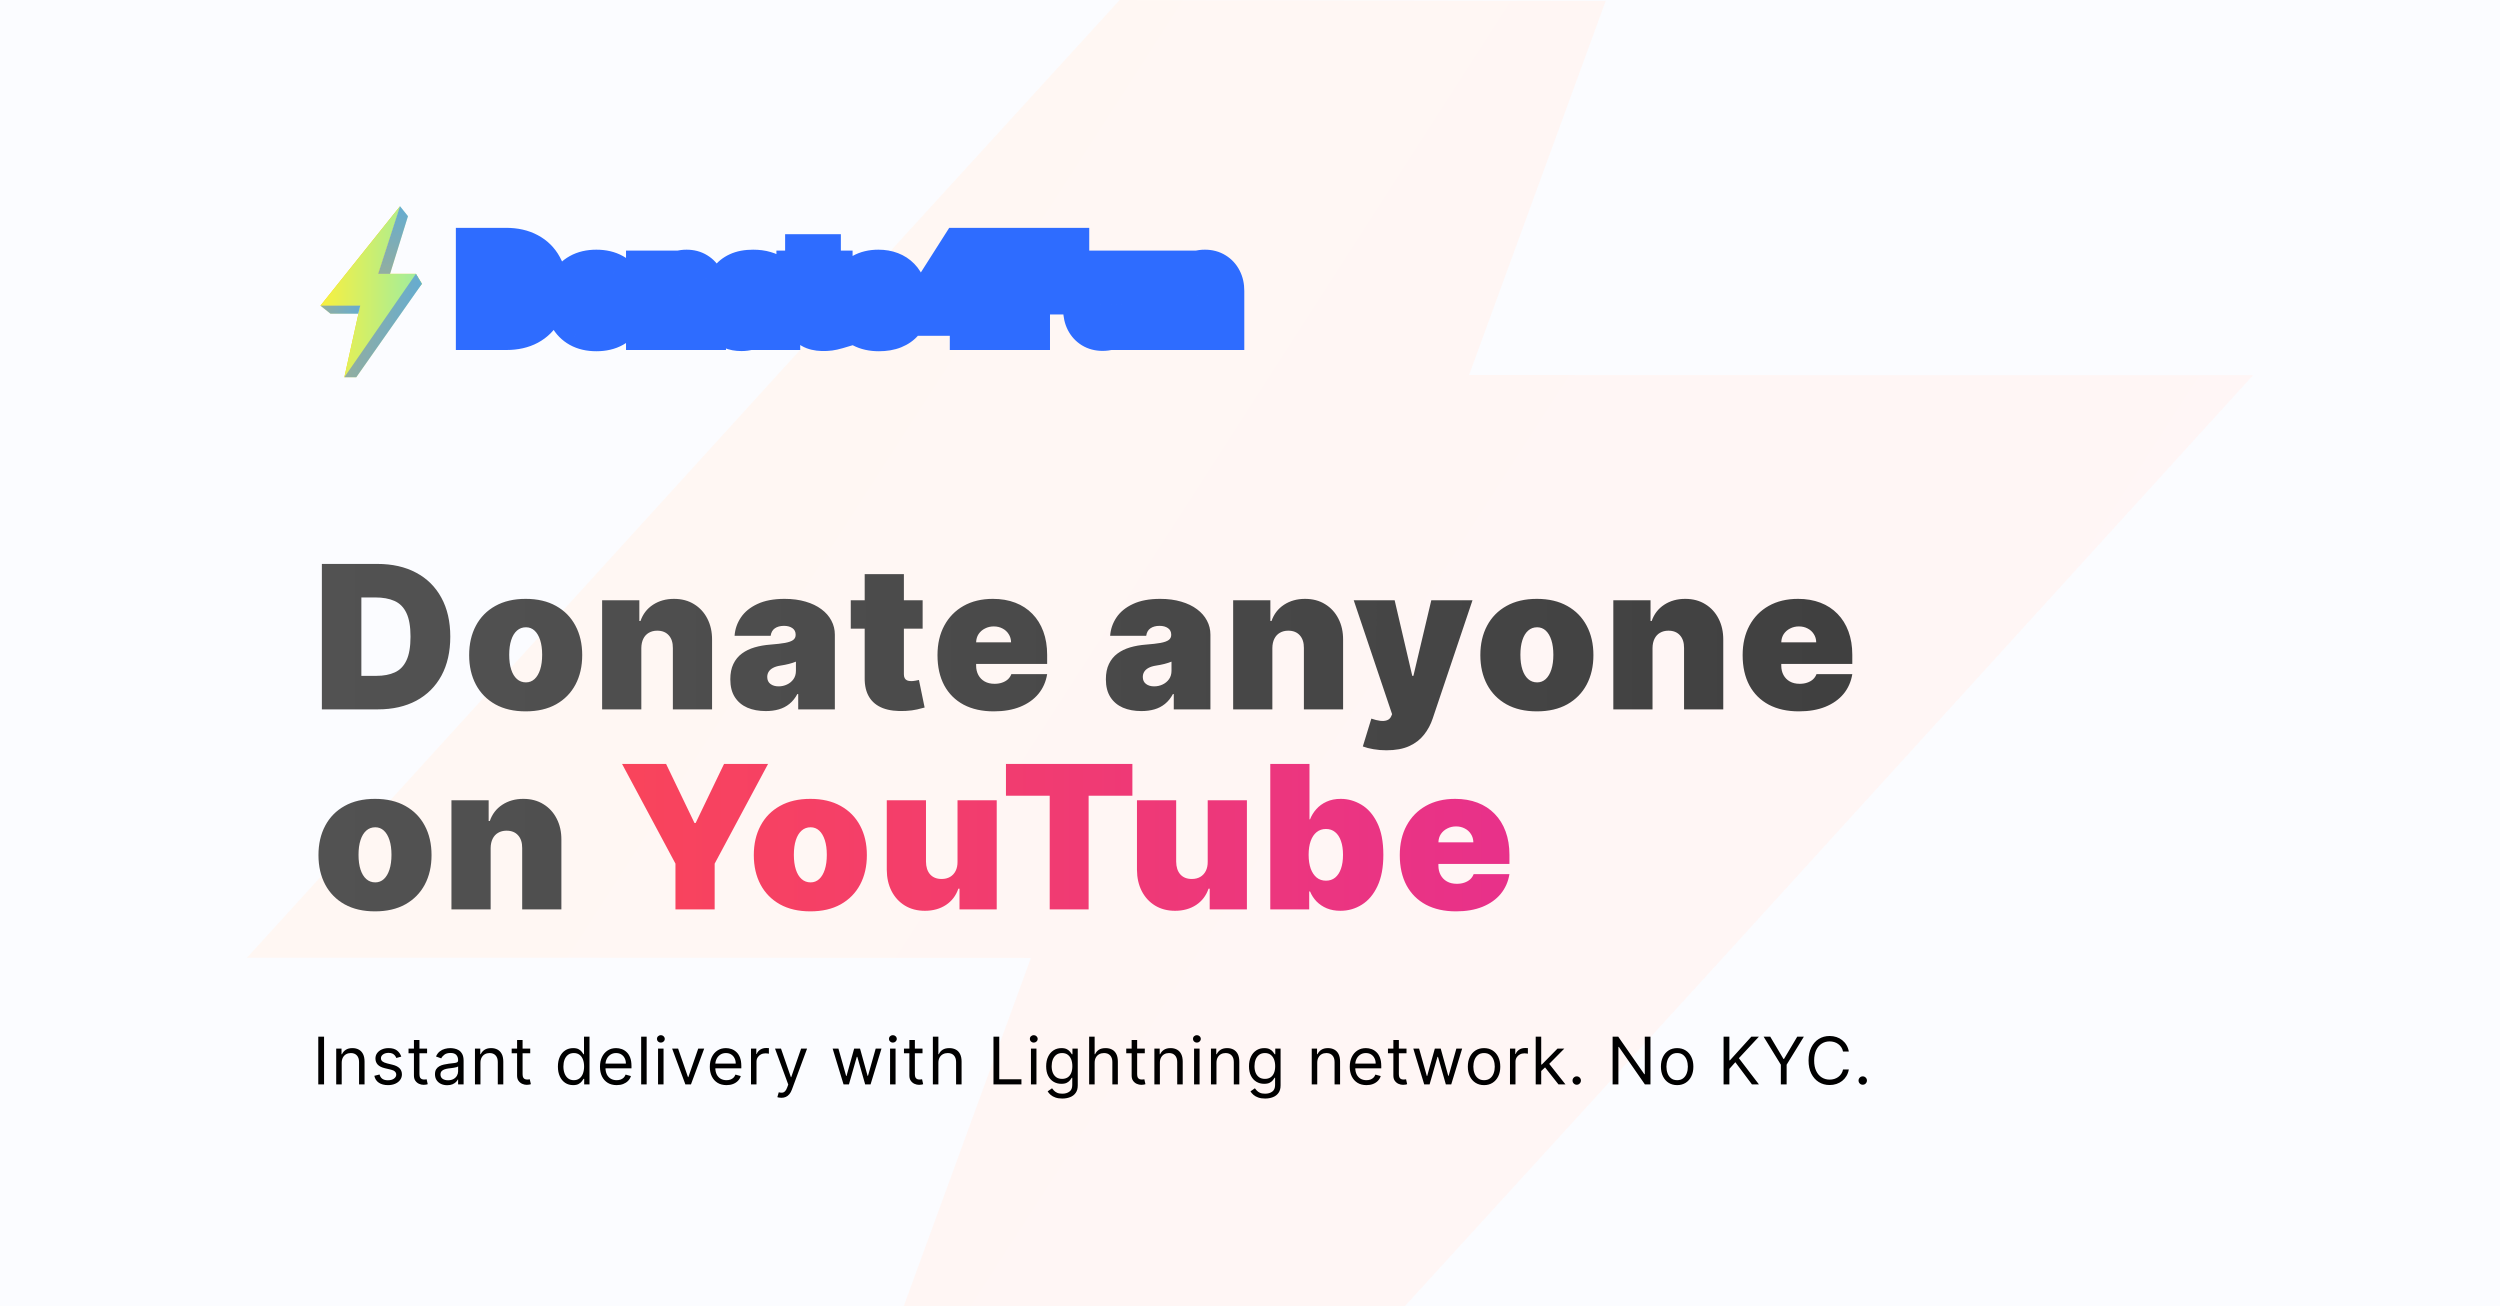 <svg width="800" height="418" viewBox="0 0 800 418" fill="none" xmlns="http://www.w3.org/2000/svg">
<rect x="0" y="0" width="800" height="418" fill="#333333" stroke="none"/>
<g clip-path="url(#clip0_784_4687)">
<rect width="800" height="418" fill="#FBFCFF"/>
<path fill-rule="evenodd" clip-rule="evenodd" d="M358.291 0L248.726 120L79 306.504H182.38L329.894 306.55L182.307 710.64L551.274 306.55L721 120.046H617.601L470.106 120L513.819 0.3L358.291 0Z" fill="white"/>
<path fill-rule="evenodd" clip-rule="evenodd" d="M358.291 0L248.726 120L79 306.504H182.38L329.894 306.55L182.307 710.64L551.274 306.55L721 120.046H617.601L470.106 120L513.819 0.3L358.291 0Z" fill="url(#paint0_linear_784_4687)" fill-opacity="0.05"/>
<path d="M120.909 227H103V180.455H120.727C125.515 180.455 129.652 181.386 133.136 183.25C136.636 185.098 139.333 187.765 141.227 191.25C143.136 194.72 144.091 198.879 144.091 203.727C144.091 208.576 143.144 212.742 141.25 216.227C139.356 219.697 136.674 222.364 133.205 224.227C129.735 226.076 125.636 227 120.909 227ZM115.636 216.273H120.455C122.758 216.273 124.72 215.902 126.341 215.159C127.977 214.417 129.22 213.136 130.068 211.318C130.932 209.5 131.364 206.97 131.364 203.727C131.364 200.485 130.924 197.955 130.045 196.136C129.182 194.318 127.909 193.038 126.227 192.295C124.561 191.553 122.515 191.182 120.091 191.182H115.636V216.273ZM168.217 227.636C164.43 227.636 161.187 226.886 158.49 225.386C155.793 223.871 153.725 221.765 152.286 219.068C150.846 216.356 150.127 213.212 150.127 209.636C150.127 206.061 150.846 202.924 152.286 200.227C153.725 197.515 155.793 195.409 158.49 193.909C161.187 192.394 164.43 191.636 168.217 191.636C172.005 191.636 175.248 192.394 177.945 193.909C180.642 195.409 182.71 197.515 184.149 200.227C185.589 202.924 186.308 206.061 186.308 209.636C186.308 213.212 185.589 216.356 184.149 219.068C182.71 221.765 180.642 223.871 177.945 225.386C175.248 226.886 172.005 227.636 168.217 227.636ZM168.308 218.364C169.369 218.364 170.286 218.008 171.058 217.295C171.831 216.583 172.43 215.568 172.854 214.25C173.278 212.932 173.49 211.364 173.49 209.545C173.49 207.712 173.278 206.144 172.854 204.841C172.43 203.523 171.831 202.508 171.058 201.795C170.286 201.083 169.369 200.727 168.308 200.727C167.187 200.727 166.225 201.083 165.422 201.795C164.619 202.508 164.005 203.523 163.581 204.841C163.157 206.144 162.945 207.712 162.945 209.545C162.945 211.364 163.157 212.932 163.581 214.25C164.005 215.568 164.619 216.583 165.422 217.295C166.225 218.008 167.187 218.364 168.308 218.364ZM205.225 207.364V227H192.679V192.091H204.588V198.727H204.952C205.71 196.515 207.043 194.78 208.952 193.523C210.876 192.265 213.119 191.636 215.679 191.636C218.149 191.636 220.293 192.205 222.111 193.341C223.944 194.462 225.361 196.008 226.361 197.977C227.376 199.947 227.876 202.197 227.861 204.727V227H215.316V207.364C215.331 205.636 214.891 204.28 213.997 203.295C213.119 202.311 211.891 201.818 210.316 201.818C209.285 201.818 208.384 202.045 207.611 202.5C206.854 202.939 206.27 203.576 205.861 204.409C205.452 205.227 205.24 206.212 205.225 207.364ZM245.062 227.545C242.834 227.545 240.865 227.182 239.152 226.455C237.456 225.712 236.122 224.591 235.152 223.091C234.183 221.591 233.698 219.682 233.698 217.364C233.698 215.455 234.024 213.826 234.675 212.477C235.327 211.114 236.236 210 237.402 209.136C238.569 208.273 239.925 207.614 241.471 207.159C243.031 206.705 244.713 206.409 246.516 206.273C248.471 206.121 250.039 205.939 251.221 205.727C252.418 205.5 253.281 205.189 253.812 204.795C254.342 204.386 254.607 203.848 254.607 203.182V203.091C254.607 202.182 254.259 201.485 253.562 201C252.865 200.515 251.971 200.273 250.88 200.273C249.683 200.273 248.706 200.538 247.948 201.068C247.206 201.583 246.759 202.379 246.607 203.455H235.062C235.213 201.333 235.887 199.379 237.084 197.591C238.296 195.788 240.062 194.348 242.38 193.273C244.698 192.182 247.592 191.636 251.062 191.636C253.562 191.636 255.804 191.932 257.789 192.523C259.774 193.098 261.463 193.909 262.857 194.955C264.251 195.985 265.312 197.197 266.039 198.591C266.781 199.97 267.152 201.47 267.152 203.091V227H255.425V222.091H255.152C254.456 223.394 253.607 224.447 252.607 225.25C251.622 226.053 250.493 226.636 249.221 227C247.963 227.364 246.577 227.545 245.062 227.545ZM249.152 219.636C250.107 219.636 251.001 219.439 251.834 219.045C252.683 218.652 253.372 218.083 253.902 217.341C254.433 216.598 254.698 215.697 254.698 214.636V211.727C254.365 211.864 254.009 211.992 253.63 212.114C253.266 212.235 252.872 212.348 252.448 212.455C252.039 212.561 251.599 212.659 251.13 212.75C250.675 212.841 250.198 212.924 249.698 213C248.728 213.152 247.933 213.402 247.312 213.75C246.706 214.083 246.251 214.5 245.948 215C245.66 215.485 245.516 216.03 245.516 216.636C245.516 217.606 245.857 218.348 246.539 218.864C247.221 219.379 248.092 219.636 249.152 219.636ZM295.245 192.091V201.182H272.245V192.091H295.245ZM276.7 183.727H289.245V215.773C289.245 216.258 289.328 216.667 289.495 217C289.662 217.318 289.919 217.561 290.268 217.727C290.616 217.879 291.063 217.955 291.609 217.955C291.987 217.955 292.427 217.909 292.927 217.818C293.442 217.727 293.821 217.652 294.063 217.591L295.881 226.409C295.321 226.576 294.518 226.78 293.472 227.023C292.442 227.265 291.215 227.424 289.79 227.5C286.912 227.652 284.495 227.356 282.54 226.614C280.586 225.856 279.116 224.667 278.131 223.045C277.147 221.424 276.669 219.394 276.7 216.955V183.727ZM317.997 227.636C314.269 227.636 311.057 226.924 308.36 225.5C305.678 224.061 303.61 222 302.156 219.318C300.716 216.621 299.997 213.394 299.997 209.636C299.997 206.03 300.724 202.879 302.178 200.182C303.633 197.485 305.686 195.386 308.337 193.886C310.989 192.386 314.118 191.636 317.724 191.636C320.36 191.636 322.747 192.045 324.883 192.864C327.019 193.682 328.845 194.871 330.36 196.432C331.875 197.977 333.042 199.856 333.86 202.068C334.678 204.28 335.087 206.773 335.087 209.545V212.455H303.906V205.545H323.542C323.527 204.545 323.269 203.667 322.769 202.909C322.284 202.136 321.625 201.538 320.792 201.114C319.974 200.674 319.042 200.455 317.997 200.455C316.981 200.455 316.05 200.674 315.201 201.114C314.353 201.538 313.671 202.129 313.156 202.886C312.656 203.644 312.391 204.53 312.36 205.545V213C312.36 214.121 312.595 215.121 313.065 216C313.534 216.879 314.209 217.568 315.087 218.068C315.966 218.568 317.027 218.818 318.269 218.818C319.133 218.818 319.921 218.697 320.633 218.455C321.36 218.212 321.981 217.864 322.497 217.409C323.012 216.939 323.391 216.379 323.633 215.727H335.087C334.694 218.152 333.762 220.258 332.292 222.045C330.822 223.818 328.875 225.197 326.451 226.182C324.042 227.152 321.224 227.636 317.997 227.636ZM365.244 227.545C363.017 227.545 361.047 227.182 359.335 226.455C357.638 225.712 356.305 224.591 355.335 223.091C354.365 221.591 353.88 219.682 353.88 217.364C353.88 215.455 354.206 213.826 354.858 212.477C355.509 211.114 356.418 210 357.585 209.136C358.752 208.273 360.108 207.614 361.653 207.159C363.214 206.705 364.896 206.409 366.699 206.273C368.653 206.121 370.221 205.939 371.403 205.727C372.6 205.5 373.464 205.189 373.994 204.795C374.524 204.386 374.79 203.848 374.79 203.182V203.091C374.79 202.182 374.441 201.485 373.744 201C373.047 200.515 372.153 200.273 371.062 200.273C369.865 200.273 368.888 200.538 368.13 201.068C367.388 201.583 366.941 202.379 366.79 203.455H355.244C355.396 201.333 356.07 199.379 357.267 197.591C358.479 195.788 360.244 194.348 362.562 193.273C364.88 192.182 367.774 191.636 371.244 191.636C373.744 191.636 375.987 191.932 377.971 192.523C379.956 193.098 381.646 193.909 383.04 194.955C384.433 195.985 385.494 197.197 386.221 198.591C386.964 199.97 387.335 201.47 387.335 203.091V227H375.608V222.091H375.335C374.638 223.394 373.79 224.447 372.79 225.25C371.805 226.053 370.676 226.636 369.403 227C368.146 227.364 366.759 227.545 365.244 227.545ZM369.335 219.636C370.29 219.636 371.183 219.439 372.017 219.045C372.865 218.652 373.555 218.083 374.085 217.341C374.615 216.598 374.88 215.697 374.88 214.636V211.727C374.547 211.864 374.191 211.992 373.812 212.114C373.449 212.235 373.055 212.348 372.63 212.455C372.221 212.561 371.782 212.659 371.312 212.75C370.858 212.841 370.38 212.924 369.88 213C368.911 213.152 368.115 213.402 367.494 213.75C366.888 214.083 366.433 214.5 366.13 215C365.843 215.485 365.699 216.03 365.699 216.636C365.699 217.606 366.04 218.348 366.721 218.864C367.403 219.379 368.274 219.636 369.335 219.636ZM407.155 207.364V227H394.609V192.091H406.518V198.727H406.882C407.64 196.515 408.973 194.78 410.882 193.523C412.806 192.265 415.049 191.636 417.609 191.636C420.079 191.636 422.223 192.205 424.041 193.341C425.874 194.462 427.291 196.008 428.291 197.977C429.306 199.947 429.806 202.197 429.791 204.727V227H417.246V207.364C417.261 205.636 416.821 204.28 415.927 203.295C415.049 202.311 413.821 201.818 412.246 201.818C411.215 201.818 410.314 202.045 409.541 202.5C408.784 202.939 408.2 203.576 407.791 204.409C407.382 205.227 407.17 206.212 407.155 207.364ZM443.651 240.091C442.211 240.091 440.84 239.977 439.537 239.75C438.234 239.538 437.09 239.242 436.105 238.864L438.832 229.955C439.863 230.318 440.802 230.553 441.651 230.659C442.514 230.765 443.249 230.705 443.855 230.477C444.476 230.25 444.923 229.818 445.196 229.182L445.469 228.545L433.196 192.091H446.287L451.923 216.273H452.287L458.014 192.091H471.196L458.469 229.909C457.832 231.833 456.908 233.561 455.696 235.091C454.499 236.636 452.923 237.856 450.969 238.75C449.014 239.644 446.575 240.091 443.651 240.091ZM491.8 227.636C488.012 227.636 484.77 226.886 482.073 225.386C479.376 223.871 477.308 221.765 475.868 219.068C474.429 216.356 473.709 213.212 473.709 209.636C473.709 206.061 474.429 202.924 475.868 200.227C477.308 197.515 479.376 195.409 482.073 193.909C484.77 192.394 488.012 191.636 491.8 191.636C495.588 191.636 498.83 192.394 501.527 193.909C504.224 195.409 506.292 197.515 507.732 200.227C509.171 202.924 509.891 206.061 509.891 209.636C509.891 213.212 509.171 216.356 507.732 219.068C506.292 221.765 504.224 223.871 501.527 225.386C498.83 226.886 495.588 227.636 491.8 227.636ZM491.891 218.364C492.952 218.364 493.868 218.008 494.641 217.295C495.414 216.583 496.012 215.568 496.436 214.25C496.861 212.932 497.073 211.364 497.073 209.545C497.073 207.712 496.861 206.144 496.436 204.841C496.012 203.523 495.414 202.508 494.641 201.795C493.868 201.083 492.952 200.727 491.891 200.727C490.77 200.727 489.808 201.083 489.005 201.795C488.202 202.508 487.588 203.523 487.164 204.841C486.739 206.144 486.527 207.712 486.527 209.545C486.527 211.364 486.739 212.932 487.164 214.25C487.588 215.568 488.202 216.583 489.005 217.295C489.808 218.008 490.77 218.364 491.891 218.364ZM528.807 207.364V227H516.262V192.091H528.171V198.727H528.535C529.292 196.515 530.625 194.78 532.535 193.523C534.459 192.265 536.701 191.636 539.262 191.636C541.732 191.636 543.875 192.205 545.694 193.341C547.527 194.462 548.944 196.008 549.944 197.977C550.959 199.947 551.459 202.197 551.444 204.727V227H538.898V207.364C538.913 205.636 538.474 204.28 537.58 203.295C536.701 202.311 535.474 201.818 533.898 201.818C532.868 201.818 531.966 202.045 531.194 202.5C530.436 202.939 529.853 203.576 529.444 204.409C529.035 205.227 528.822 206.212 528.807 207.364ZM575.644 227.636C571.917 227.636 568.705 226.924 566.008 225.5C563.326 224.061 561.258 222 559.803 219.318C558.364 216.621 557.644 213.394 557.644 209.636C557.644 206.03 558.371 202.879 559.826 200.182C561.28 197.485 563.333 195.386 565.985 193.886C568.637 192.386 571.765 191.636 575.371 191.636C578.008 191.636 580.394 192.045 582.53 192.864C584.667 193.682 586.493 194.871 588.008 196.432C589.523 197.977 590.69 199.856 591.508 202.068C592.326 204.28 592.735 206.773 592.735 209.545V212.455H561.553V205.545H581.19C581.174 204.545 580.917 203.667 580.417 202.909C579.932 202.136 579.273 201.538 578.44 201.114C577.621 200.674 576.69 200.455 575.644 200.455C574.629 200.455 573.697 200.674 572.849 201.114C572 201.538 571.318 202.129 570.803 202.886C570.303 203.644 570.038 204.53 570.008 205.545V213C570.008 214.121 570.243 215.121 570.712 216C571.182 216.879 571.856 217.568 572.735 218.068C573.614 218.568 574.674 218.818 575.917 218.818C576.78 218.818 577.568 218.697 578.28 218.455C579.008 218.212 579.629 217.864 580.144 217.409C580.659 216.939 581.038 216.379 581.28 215.727H592.735C592.341 218.152 591.409 220.258 589.94 222.045C588.47 223.818 586.523 225.197 584.099 226.182C581.69 227.152 578.871 227.636 575.644 227.636ZM120 291.636C116.212 291.636 112.97 290.886 110.273 289.386C107.576 287.871 105.508 285.765 104.068 283.068C102.629 280.356 101.909 277.212 101.909 273.636C101.909 270.061 102.629 266.924 104.068 264.227C105.508 261.515 107.576 259.409 110.273 257.909C112.97 256.394 116.212 255.636 120 255.636C123.788 255.636 127.03 256.394 129.727 257.909C132.424 259.409 134.492 261.515 135.932 264.227C137.371 266.924 138.091 270.061 138.091 273.636C138.091 277.212 137.371 280.356 135.932 283.068C134.492 285.765 132.424 287.871 129.727 289.386C127.03 290.886 123.788 291.636 120 291.636ZM120.091 282.364C121.152 282.364 122.068 282.008 122.841 281.295C123.614 280.583 124.212 279.568 124.636 278.25C125.061 276.932 125.273 275.364 125.273 273.545C125.273 271.712 125.061 270.144 124.636 268.841C124.212 267.523 123.614 266.508 122.841 265.795C122.068 265.083 121.152 264.727 120.091 264.727C118.97 264.727 118.008 265.083 117.205 265.795C116.402 266.508 115.788 267.523 115.364 268.841C114.939 270.144 114.727 271.712 114.727 273.545C114.727 275.364 114.939 276.932 115.364 278.25C115.788 279.568 116.402 280.583 117.205 281.295C118.008 282.008 118.97 282.364 120.091 282.364ZM157.007 271.364V291H144.462V256.091H156.371V262.727H156.735C157.492 260.515 158.825 258.78 160.735 257.523C162.659 256.265 164.901 255.636 167.462 255.636C169.932 255.636 172.075 256.205 173.894 257.341C175.727 258.462 177.144 260.008 178.144 261.977C179.159 263.947 179.659 266.197 179.644 268.727V291H167.098V271.364C167.113 269.636 166.674 268.28 165.78 267.295C164.901 266.311 163.674 265.818 162.098 265.818C161.068 265.818 160.166 266.045 159.394 266.5C158.636 266.939 158.053 267.576 157.644 268.409C157.235 269.227 157.022 270.212 157.007 271.364Z" fill="url(#paint1_linear_784_4687)"/>
<path d="M199.056 244.455H213.147L222.238 263.364H222.601L231.692 244.455H245.783L228.692 276.364V291H216.147V276.364L199.056 244.455ZM259.307 291.636C255.52 291.636 252.277 290.886 249.58 289.386C246.883 287.871 244.815 285.765 243.376 283.068C241.936 280.356 241.217 277.212 241.217 273.636C241.217 270.061 241.936 266.924 243.376 264.227C244.815 261.515 246.883 259.409 249.58 257.909C252.277 256.394 255.52 255.636 259.307 255.636C263.095 255.636 266.338 256.394 269.035 257.909C271.732 259.409 273.8 261.515 275.239 264.227C276.679 266.924 277.398 270.061 277.398 273.636C277.398 277.212 276.679 280.356 275.239 283.068C273.8 285.765 271.732 287.871 269.035 289.386C266.338 290.886 263.095 291.636 259.307 291.636ZM259.398 282.364C260.459 282.364 261.376 282.008 262.148 281.295C262.921 280.583 263.52 279.568 263.944 278.25C264.368 276.932 264.58 275.364 264.58 273.545C264.58 271.712 264.368 270.144 263.944 268.841C263.52 267.523 262.921 266.508 262.148 265.795C261.376 265.083 260.459 264.727 259.398 264.727C258.277 264.727 257.315 265.083 256.512 265.795C255.709 266.508 255.095 267.523 254.671 268.841C254.247 270.144 254.035 271.712 254.035 273.545C254.035 275.364 254.247 276.932 254.671 278.25C255.095 279.568 255.709 280.583 256.512 281.295C257.315 282.008 258.277 282.364 259.398 282.364ZM306.406 275.727V256.091H318.951V291H307.042V284.364H306.678C305.921 286.591 304.595 288.333 302.701 289.591C300.807 290.833 298.557 291.455 295.951 291.455C293.512 291.455 291.375 290.894 289.542 289.773C287.724 288.652 286.307 287.106 285.292 285.136C284.292 283.167 283.784 280.909 283.769 278.364V256.091H296.315V275.727C296.33 277.455 296.769 278.811 297.633 279.795C298.512 280.78 299.739 281.273 301.315 281.273C302.36 281.273 303.262 281.053 304.019 280.614C304.792 280.159 305.383 279.523 305.792 278.705C306.216 277.871 306.421 276.879 306.406 275.727ZM321.907 254.636V244.455H362.362V254.636H348.362V291H335.907V254.636H321.907ZM386.466 275.727V256.091H399.011V291H387.102V284.364H386.738C385.981 286.591 384.655 288.333 382.761 289.591C380.867 290.833 378.617 291.455 376.011 291.455C373.572 291.455 371.435 290.894 369.602 289.773C367.784 288.652 366.367 287.106 365.352 285.136C364.352 283.167 363.844 280.909 363.829 278.364V256.091H376.375V275.727C376.39 277.455 376.829 278.811 377.693 279.795C378.572 280.78 379.799 281.273 381.375 281.273C382.42 281.273 383.322 281.053 384.079 280.614C384.852 280.159 385.443 279.523 385.852 278.705C386.276 277.871 386.481 276.879 386.466 275.727ZM406.49 291V244.455H419.035V262.182H419.217C419.672 261 420.338 259.917 421.217 258.932C422.096 257.932 423.187 257.136 424.49 256.545C425.793 255.939 427.308 255.636 429.035 255.636C431.338 255.636 433.528 256.25 435.604 257.477C437.695 258.705 439.392 260.636 440.695 263.273C442.013 265.909 442.672 269.333 442.672 273.545C442.672 277.576 442.043 280.917 440.785 283.568C439.543 286.22 437.876 288.197 435.785 289.5C433.71 290.803 431.429 291.455 428.945 291.455C427.308 291.455 425.846 291.189 424.558 290.659C423.285 290.114 422.195 289.379 421.285 288.455C420.392 287.515 419.702 286.455 419.217 285.273H418.945V291H406.49ZM418.763 273.545C418.763 275.242 418.982 276.712 419.422 277.955C419.876 279.182 420.513 280.136 421.331 280.818C422.164 281.485 423.157 281.818 424.308 281.818C425.46 281.818 426.437 281.492 427.24 280.841C428.058 280.174 428.679 279.227 429.104 278C429.543 276.758 429.763 275.273 429.763 273.545C429.763 271.818 429.543 270.341 429.104 269.114C428.679 267.871 428.058 266.924 427.24 266.273C426.437 265.606 425.46 265.273 424.308 265.273C423.157 265.273 422.164 265.606 421.331 266.273C420.513 266.924 419.876 267.871 419.422 269.114C418.982 270.341 418.763 271.818 418.763 273.545ZM465.929 291.636C462.202 291.636 458.99 290.924 456.293 289.5C453.611 288.061 451.543 286 450.088 283.318C448.649 280.621 447.929 277.394 447.929 273.636C447.929 270.03 448.656 266.879 450.111 264.182C451.565 261.485 453.618 259.386 456.27 257.886C458.922 256.386 462.05 255.636 465.656 255.636C468.293 255.636 470.679 256.045 472.815 256.864C474.952 257.682 476.778 258.871 478.293 260.432C479.808 261.977 480.975 263.856 481.793 266.068C482.611 268.28 483.02 270.773 483.02 273.545V276.455H451.838V269.545H471.475C471.459 268.545 471.202 267.667 470.702 266.909C470.217 266.136 469.558 265.538 468.725 265.114C467.906 264.674 466.975 264.455 465.929 264.455C464.914 264.455 463.982 264.674 463.134 265.114C462.285 265.538 461.603 266.129 461.088 266.886C460.588 267.644 460.323 268.53 460.293 269.545V277C460.293 278.121 460.528 279.121 460.997 280C461.467 280.879 462.141 281.568 463.02 282.068C463.899 282.568 464.959 282.818 466.202 282.818C467.065 282.818 467.853 282.697 468.565 282.455C469.293 282.212 469.914 281.864 470.429 281.409C470.944 280.939 471.323 280.379 471.565 279.727H483.02C482.626 282.152 481.694 284.258 480.225 286.045C478.755 287.818 476.808 289.197 474.384 290.182C471.975 291.152 469.156 291.636 465.929 291.636Z" fill="url(#paint2_linear_784_4687)"/>
<path d="M103.699 331.727V347H101.849V331.727H103.699ZM109.348 340.109V347H107.588V335.545H109.289V337.335H109.438C109.706 336.754 110.114 336.286 110.661 335.933C111.208 335.575 111.914 335.396 112.779 335.396C113.554 335.396 114.233 335.555 114.815 335.874C115.396 336.187 115.849 336.664 116.172 337.305C116.495 337.942 116.657 338.747 116.657 339.722V347H114.897V339.841C114.897 338.941 114.663 338.24 114.196 337.738C113.728 337.231 113.087 336.977 112.272 336.977C111.71 336.977 111.208 337.099 110.765 337.343C110.328 337.586 109.982 337.942 109.729 338.409C109.475 338.876 109.348 339.443 109.348 340.109ZM128.406 338.111L126.825 338.558C126.726 338.295 126.579 338.039 126.385 337.79C126.196 337.537 125.938 337.328 125.61 337.164C125.282 337 124.861 336.918 124.349 336.918C123.648 336.918 123.064 337.079 122.597 337.402C122.135 337.721 121.903 338.126 121.903 338.618C121.903 339.055 122.062 339.401 122.381 339.654C122.699 339.908 123.196 340.119 123.872 340.288L125.572 340.706C126.597 340.955 127.36 341.335 127.862 341.847C128.364 342.354 128.615 343.008 128.615 343.808C128.615 344.464 128.426 345.051 128.048 345.568C127.675 346.085 127.153 346.493 126.482 346.791C125.811 347.089 125.031 347.239 124.141 347.239C122.972 347.239 122.005 346.985 121.24 346.478C120.474 345.971 119.989 345.23 119.785 344.256L121.456 343.838C121.615 344.455 121.916 344.917 122.358 345.225C122.806 345.533 123.39 345.688 124.111 345.688C124.931 345.688 125.582 345.513 126.065 345.165C126.552 344.812 126.795 344.39 126.795 343.898C126.795 343.5 126.656 343.167 126.378 342.898C126.099 342.625 125.672 342.421 125.095 342.287L123.186 341.839C122.137 341.591 121.366 341.206 120.874 340.684C120.387 340.157 120.143 339.498 120.143 338.707C120.143 338.061 120.325 337.489 120.688 336.992C121.056 336.495 121.555 336.105 122.187 335.821C122.823 335.538 123.544 335.396 124.349 335.396C125.483 335.396 126.373 335.645 127.019 336.142C127.67 336.639 128.133 337.295 128.406 338.111ZM136.666 335.545V337.037H130.73V335.545H136.666ZM132.46 332.801H134.22V343.719C134.22 344.216 134.292 344.589 134.436 344.837C134.585 345.081 134.774 345.245 135.003 345.33C135.236 345.409 135.483 345.449 135.741 345.449C135.935 345.449 136.094 345.439 136.218 345.419C136.343 345.394 136.442 345.374 136.517 345.359L136.875 346.94C136.755 346.985 136.589 347.03 136.375 347.075C136.161 347.124 135.89 347.149 135.562 347.149C135.065 347.149 134.578 347.042 134.1 346.828C133.628 346.615 133.235 346.289 132.922 345.852C132.614 345.414 132.46 344.862 132.46 344.196V332.801ZM143.104 347.268C142.378 347.268 141.719 347.132 141.128 346.858C140.536 346.58 140.066 346.18 139.718 345.658C139.37 345.131 139.196 344.494 139.196 343.749C139.196 343.092 139.326 342.56 139.584 342.153C139.843 341.74 140.188 341.417 140.621 341.183C141.053 340.95 141.53 340.776 142.052 340.661C142.579 340.542 143.109 340.447 143.641 340.378C144.337 340.288 144.901 340.221 145.334 340.176C145.771 340.127 146.089 340.045 146.288 339.93C146.492 339.816 146.594 339.617 146.594 339.334V339.274C146.594 338.538 146.393 337.967 145.99 337.559C145.592 337.151 144.988 336.947 144.178 336.947C143.338 336.947 142.679 337.131 142.202 337.499C141.724 337.867 141.389 338.26 141.195 338.678L139.524 338.081C139.823 337.385 140.22 336.843 140.718 336.455C141.22 336.062 141.767 335.789 142.358 335.635C142.955 335.476 143.541 335.396 144.118 335.396C144.486 335.396 144.909 335.441 145.386 335.531C145.868 335.615 146.333 335.792 146.78 336.06C147.233 336.328 147.608 336.734 147.906 337.276C148.205 337.817 148.354 338.543 148.354 339.453V347H146.594V345.449H146.504C146.385 345.697 146.186 345.963 145.908 346.247C145.629 346.53 145.259 346.771 144.797 346.97C144.334 347.169 143.77 347.268 143.104 347.268ZM143.372 345.688C144.068 345.688 144.655 345.551 145.132 345.277C145.615 345.004 145.977 344.651 146.221 344.218C146.47 343.786 146.594 343.331 146.594 342.854V341.243C146.519 341.332 146.355 341.414 146.102 341.489C145.853 341.559 145.565 341.621 145.237 341.675C144.914 341.725 144.598 341.77 144.29 341.81C143.986 341.844 143.74 341.874 143.551 341.899C143.094 341.959 142.666 342.056 142.269 342.19C141.876 342.319 141.558 342.516 141.314 342.779C141.076 343.038 140.956 343.391 140.956 343.838C140.956 344.45 141.182 344.912 141.635 345.225C142.092 345.533 142.671 345.688 143.372 345.688ZM153.746 340.109V347H151.986V335.545H153.686V337.335H153.836C154.104 336.754 154.512 336.286 155.059 335.933C155.606 335.575 156.311 335.396 157.177 335.396C157.952 335.396 158.631 335.555 159.212 335.874C159.794 336.187 160.246 336.664 160.57 337.305C160.893 337.942 161.054 338.747 161.054 339.722V347H159.294V339.841C159.294 338.941 159.061 338.24 158.593 337.738C158.126 337.231 157.485 336.977 156.669 336.977C156.108 336.977 155.606 337.099 155.163 337.343C154.726 337.586 154.38 337.942 154.126 338.409C153.873 338.876 153.746 339.443 153.746 340.109ZM169.672 335.545V337.037H163.736V335.545H169.672ZM165.466 332.801H167.226V343.719C167.226 344.216 167.298 344.589 167.442 344.837C167.591 345.081 167.78 345.245 168.009 345.33C168.243 345.409 168.489 345.449 168.747 345.449C168.941 345.449 169.1 345.439 169.224 345.419C169.349 345.394 169.448 345.374 169.523 345.359L169.881 346.94C169.761 346.985 169.595 347.03 169.381 347.075C169.167 347.124 168.896 347.149 168.568 347.149C168.071 347.149 167.584 347.042 167.107 346.828C166.634 346.615 166.242 346.289 165.928 345.852C165.62 345.414 165.466 344.862 165.466 344.196V332.801ZM183.391 347.239C182.436 347.239 181.594 346.998 180.863 346.515C180.132 346.028 179.56 345.342 179.148 344.457C178.735 343.567 178.529 342.516 178.529 341.303C178.529 340.099 178.735 339.055 179.148 338.17C179.56 337.286 180.134 336.602 180.87 336.12C181.606 335.637 182.456 335.396 183.421 335.396C184.166 335.396 184.756 335.521 185.188 335.769C185.626 336.013 185.959 336.291 186.187 336.604C186.421 336.913 186.602 337.166 186.732 337.365H186.881V331.727H188.641V347H186.941V345.24H186.732C186.602 345.449 186.419 345.712 186.18 346.031C185.941 346.344 185.601 346.625 185.158 346.873C184.716 347.117 184.127 347.239 183.391 347.239ZM183.629 345.658C184.335 345.658 184.932 345.474 185.419 345.106C185.906 344.733 186.277 344.218 186.53 343.562C186.784 342.901 186.911 342.138 186.911 341.273C186.911 340.418 186.786 339.669 186.538 339.028C186.289 338.382 185.921 337.88 185.434 337.522C184.947 337.159 184.345 336.977 183.629 336.977C182.884 336.977 182.262 337.169 181.765 337.551C181.273 337.929 180.903 338.444 180.654 339.095C180.41 339.741 180.289 340.467 180.289 341.273C180.289 342.088 180.413 342.829 180.661 343.495C180.915 344.156 181.288 344.683 181.78 345.076C182.277 345.464 182.894 345.658 183.629 345.658ZM197.331 347.239C196.227 347.239 195.275 346.995 194.475 346.508C193.679 346.016 193.065 345.33 192.633 344.45C192.205 343.565 191.992 342.536 191.992 341.362C191.992 340.189 192.205 339.155 192.633 338.26C193.065 337.36 193.667 336.659 194.438 336.157C195.213 335.65 196.118 335.396 197.152 335.396C197.749 335.396 198.338 335.496 198.919 335.695C199.501 335.893 200.031 336.217 200.508 336.664C200.985 337.107 201.365 337.693 201.649 338.424C201.932 339.155 202.074 340.055 202.074 341.124V341.869H193.244V340.348H200.284C200.284 339.702 200.155 339.125 199.896 338.618C199.643 338.111 199.28 337.711 198.808 337.417C198.34 337.124 197.788 336.977 197.152 336.977C196.451 336.977 195.845 337.151 195.332 337.499C194.825 337.842 194.435 338.29 194.162 338.842C193.888 339.393 193.752 339.985 193.752 340.616V341.631C193.752 342.496 193.901 343.229 194.199 343.831C194.502 344.427 194.922 344.882 195.459 345.195C195.996 345.504 196.62 345.658 197.331 345.658C197.793 345.658 198.211 345.593 198.584 345.464C198.962 345.33 199.287 345.131 199.561 344.867C199.834 344.599 200.046 344.266 200.195 343.868L201.895 344.345C201.716 344.922 201.415 345.429 200.993 345.866C200.57 346.299 200.048 346.637 199.427 346.881C198.805 347.119 198.107 347.239 197.331 347.239ZM206.931 331.727V347H205.171V331.727H206.931ZM210.575 347V335.545H212.334V347H210.575ZM211.469 333.636C211.126 333.636 210.831 333.52 210.582 333.286C210.338 333.052 210.217 332.771 210.217 332.443C210.217 332.115 210.338 331.834 210.582 331.6C210.831 331.367 211.126 331.25 211.469 331.25C211.812 331.25 212.106 331.367 212.349 331.6C212.598 331.834 212.722 332.115 212.722 332.443C212.722 332.771 212.598 333.052 212.349 333.286C212.106 333.52 211.812 333.636 211.469 333.636ZM225.344 335.545L221.109 347H219.319L215.083 335.545H216.992L220.154 344.673H220.273L223.435 335.545H225.344ZM232.48 347.239C231.376 347.239 230.424 346.995 229.624 346.508C228.828 346.016 228.214 345.33 227.782 344.45C227.354 343.565 227.14 342.536 227.14 341.362C227.14 340.189 227.354 339.155 227.782 338.26C228.214 337.36 228.816 336.659 229.586 336.157C230.362 335.65 231.267 335.396 232.301 335.396C232.897 335.396 233.487 335.496 234.068 335.695C234.65 335.893 235.179 336.217 235.657 336.664C236.134 337.107 236.514 337.693 236.798 338.424C237.081 339.155 237.223 340.055 237.223 341.124V341.869H228.393V340.348H235.433C235.433 339.702 235.304 339.125 235.045 338.618C234.792 338.111 234.429 337.711 233.956 337.417C233.489 337.124 232.937 336.977 232.301 336.977C231.6 336.977 230.993 337.151 230.481 337.499C229.974 337.842 229.584 338.29 229.31 338.842C229.037 339.393 228.9 339.985 228.9 340.616V341.631C228.9 342.496 229.049 343.229 229.348 343.831C229.651 344.427 230.071 344.882 230.608 345.195C231.145 345.504 231.769 345.658 232.48 345.658C232.942 345.658 233.36 345.593 233.733 345.464C234.11 345.33 234.436 345.131 234.71 344.867C234.983 344.599 235.194 344.266 235.343 343.868L237.044 344.345C236.865 344.922 236.564 345.429 236.141 345.866C235.719 346.299 235.197 346.637 234.575 346.881C233.954 347.119 233.255 347.239 232.48 347.239ZM240.32 347V335.545H242.02V337.276H242.14C242.348 336.709 242.726 336.249 243.273 335.896C243.82 335.543 244.436 335.366 245.122 335.366C245.252 335.366 245.413 335.369 245.607 335.374C245.801 335.379 245.948 335.386 246.047 335.396V337.186C245.988 337.171 245.851 337.149 245.637 337.119C245.428 337.084 245.207 337.067 244.973 337.067C244.416 337.067 243.919 337.184 243.482 337.417C243.049 337.646 242.706 337.964 242.453 338.372C242.204 338.775 242.08 339.234 242.08 339.751V347H240.32ZM250.036 351.295C249.737 351.295 249.471 351.271 249.238 351.221C249.004 351.176 248.842 351.131 248.753 351.087L249.2 349.536C249.628 349.645 250.006 349.685 250.334 349.655C250.662 349.625 250.953 349.478 251.206 349.215C251.465 348.956 251.701 348.536 251.915 347.955L252.243 347.06L248.007 335.545H249.916L253.078 344.673H253.197L256.359 335.545H258.268L253.406 348.67C253.188 349.262 252.917 349.752 252.593 350.14C252.27 350.532 251.895 350.823 251.467 351.012C251.045 351.201 250.567 351.295 250.036 351.295ZM269.933 347L266.443 335.545H268.292L270.768 344.315H270.887L273.333 335.545H275.213L277.629 344.286H277.748L280.224 335.545H282.074L278.583 347H276.853L274.348 338.2H274.169L271.663 347H269.933ZM284.82 347V335.545H286.58V347H284.82ZM285.715 333.636C285.372 333.636 285.076 333.52 284.828 333.286C284.584 333.052 284.462 332.771 284.462 332.443C284.462 332.115 284.584 331.834 284.828 331.6C285.076 331.367 285.372 331.25 285.715 331.25C286.058 331.25 286.351 331.367 286.595 331.6C286.844 331.834 286.968 332.115 286.968 332.443C286.968 332.771 286.844 333.052 286.595 333.286C286.351 333.52 286.058 333.636 285.715 333.636ZM295.205 335.545V337.037H289.269V335.545H295.205ZM290.999 332.801H292.759V343.719C292.759 344.216 292.831 344.589 292.975 344.837C293.125 345.081 293.313 345.245 293.542 345.33C293.776 345.409 294.022 345.449 294.28 345.449C294.474 345.449 294.633 345.439 294.758 345.419C294.882 345.394 294.981 345.374 295.056 345.359L295.414 346.94C295.295 346.985 295.128 347.03 294.914 347.075C294.701 347.124 294.43 347.149 294.101 347.149C293.604 347.149 293.117 347.042 292.64 346.828C292.167 346.615 291.775 346.289 291.462 345.852C291.153 345.414 290.999 344.862 290.999 344.196V332.801ZM300.279 340.109V347H298.519V331.727H300.279V337.335H300.428C300.696 336.744 301.099 336.274 301.636 335.926C302.178 335.573 302.899 335.396 303.798 335.396C304.579 335.396 305.263 335.553 305.849 335.866C306.436 336.174 306.891 336.649 307.214 337.29C307.542 337.927 307.706 338.737 307.706 339.722V347H305.946V339.841C305.946 338.931 305.71 338.228 305.238 337.73C304.77 337.228 304.122 336.977 303.291 336.977C302.715 336.977 302.198 337.099 301.74 337.343C301.288 337.586 300.93 337.942 300.666 338.409C300.408 338.876 300.279 339.443 300.279 340.109ZM317.911 347V331.727H319.76V345.359H326.86V347H317.911ZM329.905 347V335.545H331.665V347H329.905ZM330.799 333.636C330.456 333.636 330.161 333.52 329.912 333.286C329.668 333.052 329.547 332.771 329.547 332.443C329.547 332.115 329.668 331.834 329.912 331.6C330.161 331.367 330.456 331.25 330.799 331.25C331.143 331.25 331.436 331.367 331.679 331.6C331.928 331.834 332.052 332.115 332.052 332.443C332.052 332.771 331.928 333.052 331.679 333.286C331.436 333.52 331.143 333.636 330.799 333.636ZM339.932 351.534C339.081 351.534 338.351 351.425 337.739 351.206C337.128 350.992 336.618 350.709 336.21 350.356C335.808 350.008 335.487 349.635 335.248 349.237L336.65 348.253C336.809 348.462 337.011 348.7 337.254 348.969C337.498 349.242 337.831 349.478 338.254 349.677C338.681 349.881 339.241 349.983 339.932 349.983C340.856 349.983 341.619 349.759 342.221 349.312C342.823 348.864 343.123 348.163 343.123 347.209V344.882H342.974C342.845 345.091 342.661 345.349 342.422 345.658C342.189 345.961 341.851 346.232 341.408 346.471C340.971 346.704 340.379 346.821 339.633 346.821C338.709 346.821 337.878 346.602 337.143 346.165C336.412 345.727 335.832 345.091 335.405 344.256C334.982 343.42 334.771 342.406 334.771 341.213C334.771 340.04 334.977 339.018 335.39 338.148C335.803 337.273 336.377 336.597 337.113 336.12C337.848 335.637 338.699 335.396 339.663 335.396C340.409 335.396 341 335.521 341.438 335.769C341.88 336.013 342.218 336.291 342.452 336.604C342.691 336.913 342.875 337.166 343.004 337.365H343.183V335.545H344.883V347.328C344.883 348.312 344.66 349.113 344.212 349.729C343.77 350.351 343.173 350.806 342.422 351.094C341.677 351.387 340.846 351.534 339.932 351.534ZM339.872 345.24C340.578 345.24 341.174 345.078 341.662 344.755C342.149 344.432 342.519 343.967 342.773 343.361C343.026 342.754 343.153 342.028 343.153 341.183C343.153 340.358 343.029 339.63 342.78 338.998C342.532 338.367 342.164 337.872 341.677 337.514C341.189 337.156 340.588 336.977 339.872 336.977C339.126 336.977 338.505 337.166 338.008 337.544C337.515 337.922 337.145 338.429 336.896 339.065C336.653 339.702 336.531 340.408 336.531 341.183C336.531 341.979 336.655 342.682 336.904 343.294C337.157 343.9 337.53 344.377 338.022 344.725C338.52 345.069 339.136 345.24 339.872 345.24ZM350.285 340.109V347H348.525V331.727H350.285V337.335H350.434C350.702 336.744 351.105 336.274 351.642 335.926C352.184 335.573 352.905 335.396 353.805 335.396C354.585 335.396 355.269 335.553 355.855 335.866C356.442 336.174 356.897 336.649 357.22 337.29C357.548 337.927 357.712 338.737 357.712 339.722V347H355.952V339.841C355.952 338.931 355.716 338.228 355.244 337.73C354.777 337.228 354.128 336.977 353.298 336.977C352.721 336.977 352.204 337.099 351.746 337.343C351.294 337.586 350.936 337.942 350.673 338.409C350.414 338.876 350.285 339.443 350.285 340.109ZM366.334 335.545V337.037H360.398V335.545H366.334ZM362.128 332.801H363.888V343.719C363.888 344.216 363.96 344.589 364.104 344.837C364.253 345.081 364.442 345.245 364.671 345.33C364.904 345.409 365.15 345.449 365.409 345.449C365.603 345.449 365.762 345.439 365.886 345.419C366.01 345.394 366.11 345.374 366.184 345.359L366.542 346.94C366.423 346.985 366.257 347.03 366.043 347.075C365.829 347.124 365.558 347.149 365.23 347.149C364.733 347.149 364.246 347.042 363.768 346.828C363.296 346.615 362.903 346.289 362.59 345.852C362.282 345.414 362.128 344.862 362.128 344.196V332.801ZM371.161 340.109V347H369.401V335.545H371.101V337.335H371.25C371.519 336.754 371.927 336.286 372.473 335.933C373.02 335.575 373.726 335.396 374.591 335.396C375.367 335.396 376.046 335.555 376.627 335.874C377.209 336.187 377.661 336.664 377.984 337.305C378.308 337.942 378.469 338.747 378.469 339.722V347H376.709V339.841C376.709 338.941 376.476 338.24 376.008 337.738C375.541 337.231 374.9 336.977 374.084 336.977C373.522 336.977 373.02 337.099 372.578 337.343C372.14 337.586 371.795 337.942 371.541 338.409C371.288 338.876 371.161 339.443 371.161 340.109ZM382.105 347V335.545H383.865V347H382.105ZM383 333.636C382.657 333.636 382.361 333.52 382.113 333.286C381.869 333.052 381.747 332.771 381.747 332.443C381.747 332.115 381.869 331.834 382.113 331.6C382.361 331.367 382.657 331.25 383 331.25C383.343 331.25 383.636 331.367 383.88 331.6C384.129 331.834 384.253 332.115 384.253 332.443C384.253 332.771 384.129 333.052 383.88 333.286C383.636 333.52 383.343 333.636 383 333.636ZM389.269 340.109V347H387.509V335.545H389.209V337.335H389.358C389.626 336.754 390.034 336.286 390.581 335.933C391.128 335.575 391.834 335.396 392.699 335.396C393.474 335.396 394.153 335.555 394.735 335.874C395.316 336.187 395.769 336.664 396.092 337.305C396.415 337.942 396.577 338.747 396.577 339.722V347H394.817V339.841C394.817 338.941 394.583 338.24 394.116 337.738C393.648 337.231 393.007 336.977 392.192 336.977C391.63 336.977 391.128 337.099 390.685 337.343C390.248 337.586 389.902 337.942 389.649 338.409C389.395 338.876 389.269 339.443 389.269 340.109ZM404.836 351.534C403.986 351.534 403.255 351.425 402.644 351.206C402.032 350.992 401.523 350.709 401.115 350.356C400.712 350.008 400.392 349.635 400.153 349.237L401.555 348.253C401.714 348.462 401.916 348.7 402.159 348.969C402.403 349.242 402.736 349.478 403.158 349.677C403.586 349.881 404.145 349.983 404.836 349.983C405.761 349.983 406.524 349.759 407.126 349.312C407.727 348.864 408.028 348.163 408.028 347.209V344.882H407.879C407.75 345.091 407.566 345.349 407.327 345.658C407.093 345.961 406.755 346.232 406.313 346.471C405.875 346.704 405.284 346.821 404.538 346.821C403.613 346.821 402.783 346.602 402.047 346.165C401.316 345.727 400.737 345.091 400.31 344.256C399.887 343.42 399.676 342.406 399.676 341.213C399.676 340.04 399.882 339.018 400.295 338.148C400.707 337.273 401.282 336.597 402.017 336.12C402.753 335.637 403.603 335.396 404.568 335.396C405.314 335.396 405.905 335.521 406.343 335.769C406.785 336.013 407.123 336.291 407.357 336.604C407.596 336.913 407.78 337.166 407.909 337.365H408.088V335.545H409.788V347.328C409.788 348.312 409.564 349.113 409.117 349.729C408.674 350.351 408.078 350.806 407.327 351.094C406.581 351.387 405.751 351.534 404.836 351.534ZM404.777 345.24C405.483 345.24 406.079 345.078 406.566 344.755C407.054 344.432 407.424 343.967 407.678 343.361C407.931 342.754 408.058 342.028 408.058 341.183C408.058 340.358 407.934 339.63 407.685 338.998C407.436 338.367 407.069 337.872 406.581 337.514C406.094 337.156 405.493 336.977 404.777 336.977C404.031 336.977 403.409 337.166 402.912 337.544C402.42 337.922 402.05 338.429 401.801 339.065C401.558 339.702 401.436 340.408 401.436 341.183C401.436 341.979 401.56 342.682 401.809 343.294C402.062 343.9 402.435 344.377 402.927 344.725C403.424 345.069 404.041 345.24 404.777 345.24ZM421.516 340.109V347H419.756V335.545H421.456V337.335H421.605C421.874 336.754 422.281 336.286 422.828 335.933C423.375 335.575 424.081 335.396 424.946 335.396C425.722 335.396 426.4 335.555 426.982 335.874C427.564 336.187 428.016 336.664 428.339 337.305C428.662 337.942 428.824 338.747 428.824 339.722V347H427.064V339.841C427.064 338.941 426.83 338.24 426.363 337.738C425.896 337.231 425.254 336.977 424.439 336.977C423.877 336.977 423.375 337.099 422.933 337.343C422.495 337.586 422.15 337.942 421.896 338.409C421.643 338.876 421.516 339.443 421.516 340.109ZM437.263 347.239C436.159 347.239 435.207 346.995 434.406 346.508C433.611 346.016 432.997 345.33 432.564 344.45C432.137 343.565 431.923 342.536 431.923 341.362C431.923 340.189 432.137 339.155 432.564 338.26C432.997 337.36 433.599 336.659 434.369 336.157C435.145 335.65 436.05 335.396 437.084 335.396C437.68 335.396 438.269 335.496 438.851 335.695C439.433 335.893 439.962 336.217 440.439 336.664C440.917 337.107 441.297 337.693 441.58 338.424C441.864 339.155 442.005 340.055 442.005 341.124V341.869H433.176V340.348H440.216C440.216 339.702 440.086 339.125 439.828 338.618C439.574 338.111 439.211 337.711 438.739 337.417C438.272 337.124 437.72 336.977 437.084 336.977C436.383 336.977 435.776 337.151 435.264 337.499C434.757 337.842 434.367 338.29 434.093 338.842C433.82 339.393 433.683 339.985 433.683 340.616V341.631C433.683 342.496 433.832 343.229 434.13 343.831C434.434 344.427 434.854 344.882 435.391 345.195C435.928 345.504 436.552 345.658 437.263 345.658C437.725 345.658 438.143 345.593 438.515 345.464C438.893 345.33 439.219 345.131 439.492 344.867C439.766 344.599 439.977 344.266 440.126 343.868L441.827 344.345C441.648 344.922 441.347 345.429 440.924 345.866C440.502 346.299 439.98 346.637 439.358 346.881C438.737 347.119 438.038 347.239 437.263 347.239ZM450.084 335.545V337.037H444.148V335.545H450.084ZM445.878 332.801H447.638V343.719C447.638 344.216 447.71 344.589 447.854 344.837C448.004 345.081 448.193 345.245 448.421 345.33C448.655 345.409 448.901 345.449 449.16 345.449C449.353 345.449 449.513 345.439 449.637 345.419C449.761 345.394 449.861 345.374 449.935 345.359L450.293 346.94C450.174 346.985 450.007 347.03 449.793 347.075C449.58 347.124 449.309 347.149 448.981 347.149C448.483 347.149 447.996 347.042 447.519 346.828C447.047 346.615 446.654 346.289 446.341 345.852C446.032 345.414 445.878 344.862 445.878 344.196V332.801ZM455.747 347L452.257 335.545H454.106L456.582 344.315H456.701L459.147 335.545H461.027L463.443 344.286H463.562L466.038 335.545H467.887L464.397 347H462.667L460.162 338.2H459.983L457.477 347H455.747ZM474.898 347.239C473.864 347.239 472.956 346.993 472.176 346.5C471.4 346.008 470.794 345.32 470.356 344.435C469.924 343.55 469.708 342.516 469.708 341.332C469.708 340.139 469.924 339.098 470.356 338.208C470.794 337.318 471.4 336.627 472.176 336.135C472.956 335.642 473.864 335.396 474.898 335.396C475.932 335.396 476.837 335.642 477.612 336.135C478.393 336.627 478.999 337.318 479.432 338.208C479.869 339.098 480.088 340.139 480.088 341.332C480.088 342.516 479.869 343.55 479.432 344.435C478.999 345.32 478.393 346.008 477.612 346.5C476.837 346.993 475.932 347.239 474.898 347.239ZM474.898 345.658C475.683 345.658 476.33 345.456 476.837 345.054C477.344 344.651 477.719 344.121 477.963 343.465C478.206 342.809 478.328 342.098 478.328 341.332C478.328 340.567 478.206 339.853 477.963 339.192C477.719 338.531 477.344 337.996 476.837 337.589C476.33 337.181 475.683 336.977 474.898 336.977C474.112 336.977 473.466 337.181 472.959 337.589C472.452 337.996 472.076 338.531 471.833 339.192C471.589 339.853 471.467 340.567 471.467 341.332C471.467 342.098 471.589 342.809 471.833 343.465C472.076 344.121 472.452 344.651 472.959 345.054C473.466 345.456 474.112 345.658 474.898 345.658ZM483.195 347V335.545H484.895V337.276H485.014C485.223 336.709 485.601 336.249 486.148 335.896C486.695 335.543 487.311 335.366 487.997 335.366C488.127 335.366 488.288 335.369 488.482 335.374C488.676 335.379 488.823 335.386 488.922 335.396V337.186C488.862 337.171 488.726 337.149 488.512 337.119C488.303 337.084 488.082 337.067 487.848 337.067C487.291 337.067 486.794 337.184 486.357 337.417C485.924 337.646 485.581 337.964 485.328 338.372C485.079 338.775 484.955 339.234 484.955 339.751V347H483.195ZM493.069 342.824L493.039 340.646H493.397L498.408 335.545H500.586L495.246 340.945H495.097L493.069 342.824ZM491.428 347V331.727H493.188V347H491.428ZM498.707 347L494.232 341.332L495.485 340.109L500.944 347H498.707ZM504.554 347.119C504.186 347.119 503.87 346.988 503.607 346.724C503.343 346.461 503.211 346.145 503.211 345.777C503.211 345.409 503.343 345.093 503.607 344.83C503.87 344.566 504.186 344.435 504.554 344.435C504.922 344.435 505.237 344.566 505.501 344.83C505.764 345.093 505.896 345.409 505.896 345.777C505.896 346.021 505.834 346.244 505.71 346.448C505.59 346.652 505.429 346.816 505.225 346.94C505.026 347.06 504.802 347.119 504.554 347.119ZM528.15 331.727V347H526.36L518.038 335.009H517.889V347H516.039V331.727H517.829L526.181 343.749H526.33V331.727H528.15ZM536.685 347.239C535.651 347.239 534.744 346.993 533.964 346.5C533.188 346.008 532.581 345.32 532.144 344.435C531.711 343.55 531.495 342.516 531.495 341.332C531.495 340.139 531.711 339.098 532.144 338.208C532.581 337.318 533.188 336.627 533.964 336.135C534.744 335.642 535.651 335.396 536.685 335.396C537.72 335.396 538.624 335.642 539.4 336.135C540.18 336.627 540.787 337.318 541.22 338.208C541.657 339.098 541.876 340.139 541.876 341.332C541.876 342.516 541.657 343.55 541.22 344.435C540.787 345.32 540.18 346.008 539.4 346.5C538.624 346.993 537.72 347.239 536.685 347.239ZM536.685 345.658C537.471 345.658 538.117 345.456 538.624 345.054C539.131 344.651 539.507 344.121 539.75 343.465C539.994 342.809 540.116 342.098 540.116 341.332C540.116 340.567 539.994 339.853 539.75 339.192C539.507 338.531 539.131 337.996 538.624 337.589C538.117 337.181 537.471 336.977 536.685 336.977C535.9 336.977 535.254 337.181 534.747 337.589C534.239 337.996 533.864 338.531 533.62 339.192C533.377 339.853 533.255 340.567 533.255 341.332C533.255 342.098 533.377 342.809 533.62 343.465C533.864 344.121 534.239 344.651 534.747 345.054C535.254 345.456 535.9 345.658 536.685 345.658ZM551.547 347V331.727H553.397V339.304H553.576L560.436 331.727H562.853L556.439 338.618L562.853 347H560.615L555.306 339.901L553.397 342.048V347H551.547ZM564.354 331.727H566.472L570.708 338.857H570.887L575.122 331.727H577.24L571.722 340.706V347H569.872V340.706L564.354 331.727ZM591.624 336.5H589.775C589.665 335.968 589.474 335.501 589.201 335.098C588.932 334.695 588.604 334.357 588.216 334.084C587.833 333.805 587.408 333.597 586.941 333.457C586.474 333.318 585.986 333.249 585.479 333.249C584.555 333.249 583.717 333.482 582.966 333.95C582.22 334.417 581.626 335.105 581.184 336.015C580.746 336.925 580.528 338.041 580.528 339.364C580.528 340.686 580.746 341.802 581.184 342.712C581.626 343.622 582.22 344.31 582.966 344.778C583.717 345.245 584.555 345.479 585.479 345.479C585.986 345.479 586.474 345.409 586.941 345.27C587.408 345.131 587.833 344.924 588.216 344.651C588.604 344.373 588.932 344.032 589.201 343.629C589.474 343.222 589.665 342.754 589.775 342.227H591.624C591.485 343.008 591.231 343.706 590.864 344.323C590.496 344.939 590.038 345.464 589.491 345.896C588.945 346.324 588.331 346.65 587.649 346.873C586.973 347.097 586.25 347.209 585.479 347.209C584.177 347.209 583.018 346.891 582.004 346.254C580.99 345.618 580.192 344.713 579.61 343.54C579.029 342.366 578.738 340.974 578.738 339.364C578.738 337.753 579.029 336.361 579.61 335.188C580.192 334.014 580.99 333.109 582.004 332.473C583.018 331.837 584.177 331.518 585.479 331.518C586.25 331.518 586.973 331.63 587.649 331.854C588.331 332.078 588.945 332.406 589.491 332.838C590.038 333.266 590.496 333.788 590.864 334.404C591.231 335.016 591.485 335.714 591.624 336.5ZM596.077 347.119C595.709 347.119 595.393 346.988 595.13 346.724C594.866 346.461 594.734 346.145 594.734 345.777C594.734 345.409 594.866 345.093 595.13 344.83C595.393 344.566 595.709 344.435 596.077 344.435C596.445 344.435 596.76 344.566 597.024 344.83C597.287 345.093 597.419 345.409 597.419 345.777C597.419 346.021 597.357 346.244 597.233 346.448C597.113 346.652 596.952 346.816 596.748 346.94C596.549 347.06 596.325 347.119 596.077 347.119Z" fill="black"/>
<path d="M162.068 107H150.875V77.909H161.955C164.947 77.909 167.532 78.492 169.71 79.656C171.898 80.812 173.583 82.478 174.767 84.656C175.96 86.825 176.557 89.424 176.557 92.454C176.557 95.485 175.965 98.089 174.781 100.267C173.598 102.436 171.921 104.102 169.753 105.267C167.584 106.422 165.023 107 162.068 107ZM158.773 100.295H161.784C163.223 100.295 164.45 100.063 165.463 99.599C166.486 99.135 167.262 98.335 167.793 97.199C168.332 96.062 168.602 94.481 168.602 92.454C168.602 90.428 168.328 88.847 167.778 87.71C167.239 86.574 166.443 85.774 165.392 85.31C164.35 84.846 163.072 84.614 161.557 84.614H158.773V100.295ZM190.836 107.398C188.469 107.398 186.442 106.929 184.756 105.991C183.071 105.045 181.778 103.728 180.879 102.043C179.979 100.348 179.529 98.383 179.529 96.148C179.529 93.913 179.979 91.953 180.879 90.267C181.778 88.572 183.071 87.256 184.756 86.318C186.442 85.371 188.469 84.898 190.836 84.898C193.203 84.898 195.23 85.371 196.915 86.318C198.601 87.256 199.894 88.572 200.793 90.267C201.693 91.953 202.143 93.913 202.143 96.148C202.143 98.383 201.693 100.348 200.793 102.043C199.894 103.728 198.601 105.045 196.915 105.991C195.23 106.929 193.203 107.398 190.836 107.398ZM190.893 101.602C191.556 101.602 192.129 101.38 192.612 100.935C193.094 100.49 193.469 99.855 193.734 99.031C193.999 98.207 194.131 97.227 194.131 96.091C194.131 94.945 193.999 93.965 193.734 93.151C193.469 92.327 193.094 91.692 192.612 91.247C192.129 90.802 191.556 90.579 190.893 90.579C190.192 90.579 189.591 90.802 189.089 91.247C188.587 91.692 188.203 92.327 187.938 93.151C187.673 93.965 187.54 94.945 187.54 96.091C187.54 97.227 187.673 98.207 187.938 99.031C188.203 99.855 188.587 100.49 189.089 100.935C189.591 101.38 190.192 101.602 190.893 101.602ZM213.165 94.727V107H205.325V85.182H212.768V89.329H212.995C213.469 87.947 214.302 86.863 215.495 86.077C216.698 85.291 218.099 84.898 219.7 84.898C221.243 84.898 222.583 85.253 223.719 85.963C224.865 86.664 225.751 87.63 226.376 88.861C227.01 90.092 227.323 91.498 227.313 93.079V107H219.472V94.727C219.482 93.648 219.207 92.8 218.648 92.185C218.099 91.569 217.332 91.261 216.347 91.261C215.703 91.261 215.14 91.403 214.657 91.688C214.183 91.962 213.819 92.36 213.563 92.881C213.308 93.392 213.175 94.008 213.165 94.727ZM237.263 107.341C235.871 107.341 234.64 107.114 233.57 106.659C232.51 106.195 231.676 105.494 231.07 104.557C230.464 103.619 230.161 102.426 230.161 100.977C230.161 99.784 230.365 98.766 230.772 97.923C231.179 97.071 231.747 96.375 232.477 95.835C233.206 95.296 234.053 94.883 235.019 94.599C235.995 94.315 237.046 94.131 238.173 94.046C239.394 93.951 240.374 93.837 241.113 93.704C241.861 93.562 242.401 93.368 242.732 93.122C243.064 92.867 243.229 92.53 243.229 92.114V92.057C243.229 91.489 243.012 91.053 242.576 90.75C242.14 90.447 241.582 90.296 240.9 90.296C240.152 90.296 239.541 90.461 239.067 90.793C238.603 91.115 238.324 91.612 238.229 92.284H231.013C231.108 90.958 231.53 89.737 232.278 88.619C233.035 87.492 234.138 86.593 235.587 85.921C237.036 85.239 238.845 84.898 241.013 84.898C242.576 84.898 243.978 85.082 245.218 85.452C246.459 85.812 247.514 86.318 248.386 86.972C249.257 87.615 249.92 88.373 250.374 89.244C250.838 90.106 251.07 91.044 251.07 92.057V107H243.741V103.932H243.57C243.135 104.746 242.604 105.404 241.979 105.906C241.364 106.408 240.658 106.773 239.863 107C239.077 107.227 238.21 107.341 237.263 107.341ZM239.82 102.398C240.417 102.398 240.976 102.275 241.496 102.028C242.027 101.782 242.458 101.427 242.789 100.963C243.121 100.499 243.286 99.936 243.286 99.273V97.454C243.078 97.54 242.855 97.62 242.619 97.696C242.391 97.772 242.145 97.843 241.88 97.909C241.624 97.975 241.35 98.037 241.056 98.094C240.772 98.151 240.474 98.203 240.161 98.25C239.555 98.345 239.058 98.501 238.67 98.719C238.291 98.927 238.007 99.188 237.817 99.5C237.638 99.803 237.548 100.144 237.548 100.523C237.548 101.129 237.761 101.593 238.187 101.915C238.613 102.237 239.157 102.398 239.82 102.398ZM267.828 85.182V90.864H253.453V85.182H267.828ZM256.237 79.954H264.078V99.983C264.078 100.286 264.13 100.542 264.234 100.75C264.339 100.949 264.5 101.1 264.717 101.205C264.935 101.299 265.214 101.347 265.555 101.347C265.792 101.347 266.067 101.318 266.379 101.261C266.701 101.205 266.938 101.157 267.089 101.119L268.226 106.631C267.875 106.735 267.374 106.863 266.72 107.014C266.076 107.166 265.309 107.265 264.419 107.312C262.62 107.407 261.109 107.223 259.888 106.759C258.666 106.285 257.748 105.542 257.132 104.528C256.517 103.515 256.218 102.246 256.237 100.722V79.954ZM281.248 107.398C278.918 107.398 276.911 106.953 275.225 106.062C273.549 105.163 272.256 103.875 271.347 102.199C270.448 100.513 269.998 98.496 269.998 96.148C269.998 93.894 270.452 91.924 271.362 90.239C272.271 88.553 273.554 87.242 275.211 86.304C276.868 85.367 278.824 84.898 281.077 84.898C282.725 84.898 284.217 85.153 285.552 85.665C286.887 86.176 288.028 86.919 288.975 87.895C289.922 88.861 290.651 90.035 291.163 91.418C291.674 92.8 291.93 94.358 291.93 96.091V97.909H272.441V93.591H284.714C284.704 92.966 284.543 92.417 284.231 91.943C283.928 91.46 283.516 91.086 282.995 90.821C282.484 90.546 281.901 90.409 281.248 90.409C280.613 90.409 280.031 90.546 279.501 90.821C278.97 91.086 278.544 91.456 278.222 91.929C277.91 92.403 277.744 92.956 277.725 93.591V98.25C277.725 98.951 277.872 99.576 278.165 100.125C278.459 100.674 278.88 101.105 279.43 101.418C279.979 101.73 280.642 101.886 281.418 101.886C281.958 101.886 282.451 101.811 282.896 101.659C283.35 101.508 283.738 101.29 284.06 101.006C284.382 100.712 284.619 100.362 284.771 99.954H291.93C291.683 101.47 291.101 102.786 290.183 103.903C289.264 105.011 288.047 105.873 286.532 106.489C285.026 107.095 283.265 107.398 281.248 107.398ZM294.788 102.455V96.318L306.493 77.909H312.061V86.091H308.879L302.572 96.091V96.318H319.845V102.455H294.788ZM308.936 107V100.58L309.107 97.909V77.909H316.493V107H308.936ZM323.102 107V77.909H343.556V84.273H330.999V89.273H342.306V95.636H330.999V107H323.102ZM359.355 97.454V85.182H367.196V107H359.753V102.852H359.526C359.052 104.244 358.223 105.333 357.04 106.119C355.856 106.896 354.45 107.284 352.821 107.284C351.296 107.284 349.961 106.934 348.815 106.233C347.679 105.532 346.794 104.566 346.159 103.335C345.534 102.104 345.217 100.693 345.207 99.102V85.182H353.048V97.454C353.058 98.534 353.332 99.382 353.872 99.997C354.421 100.613 355.188 100.92 356.173 100.92C356.827 100.92 357.39 100.783 357.864 100.509C358.347 100.224 358.716 99.827 358.972 99.315C359.237 98.794 359.365 98.174 359.355 97.454ZM379.025 94.727V107H371.184V85.182H378.627V89.329H378.854C379.328 87.947 380.161 86.863 381.354 86.077C382.557 85.291 383.959 84.898 385.559 84.898C387.103 84.898 388.442 85.253 389.579 85.963C390.725 86.664 391.61 87.63 392.235 88.861C392.87 90.092 393.182 91.498 393.173 93.079V107H385.332V94.727C385.341 93.648 385.067 92.8 384.508 92.185C383.959 91.569 383.192 91.261 382.207 91.261C381.563 91.261 380.999 91.403 380.516 91.688C380.043 91.962 379.678 92.36 379.423 92.881C379.167 93.392 379.034 94.008 379.025 94.727Z" fill="url(#paint3_linear_784_4687)"/>
<path d="M162.068 107H150.875V77.909H161.955C164.947 77.909 167.532 78.492 169.71 79.656C171.898 80.812 173.583 82.478 174.767 84.656C175.96 86.825 176.557 89.424 176.557 92.454C176.557 95.485 175.965 98.089 174.781 100.267C173.598 102.436 171.921 104.102 169.753 105.267C167.584 106.422 165.023 107 162.068 107ZM158.773 100.295H161.784C163.223 100.295 164.45 100.063 165.463 99.599C166.486 99.135 167.262 98.335 167.793 97.199C168.332 96.062 168.602 94.481 168.602 92.454C168.602 90.428 168.328 88.847 167.778 87.71C167.239 86.574 166.443 85.774 165.392 85.31C164.35 84.846 163.072 84.614 161.557 84.614H158.773V100.295ZM190.836 107.398C188.469 107.398 186.442 106.929 184.756 105.991C183.071 105.045 181.778 103.728 180.879 102.043C179.979 100.348 179.529 98.383 179.529 96.148C179.529 93.913 179.979 91.953 180.879 90.267C181.778 88.572 183.071 87.256 184.756 86.318C186.442 85.371 188.469 84.898 190.836 84.898C193.203 84.898 195.23 85.371 196.915 86.318C198.601 87.256 199.894 88.572 200.793 90.267C201.693 91.953 202.143 93.913 202.143 96.148C202.143 98.383 201.693 100.348 200.793 102.043C199.894 103.728 198.601 105.045 196.915 105.991C195.23 106.929 193.203 107.398 190.836 107.398ZM190.893 101.602C191.556 101.602 192.129 101.38 192.612 100.935C193.094 100.49 193.469 99.855 193.734 99.031C193.999 98.207 194.131 97.227 194.131 96.091C194.131 94.945 193.999 93.965 193.734 93.151C193.469 92.327 193.094 91.692 192.612 91.247C192.129 90.802 191.556 90.579 190.893 90.579C190.192 90.579 189.591 90.802 189.089 91.247C188.587 91.692 188.203 92.327 187.938 93.151C187.673 93.965 187.54 94.945 187.54 96.091C187.54 97.227 187.673 98.207 187.938 99.031C188.203 99.855 188.587 100.49 189.089 100.935C189.591 101.38 190.192 101.602 190.893 101.602ZM213.165 94.727V107H205.325V85.182H212.768V89.329H212.995C213.469 87.947 214.302 86.863 215.495 86.077C216.698 85.291 218.099 84.898 219.7 84.898C221.243 84.898 222.583 85.253 223.719 85.963C224.865 86.664 225.751 87.63 226.376 88.861C227.01 90.092 227.323 91.498 227.313 93.079V107H219.472V94.727C219.482 93.648 219.207 92.8 218.648 92.185C218.099 91.569 217.332 91.261 216.347 91.261C215.703 91.261 215.14 91.403 214.657 91.688C214.183 91.962 213.819 92.36 213.563 92.881C213.308 93.392 213.175 94.008 213.165 94.727ZM237.263 107.341C235.871 107.341 234.64 107.114 233.57 106.659C232.51 106.195 231.676 105.494 231.07 104.557C230.464 103.619 230.161 102.426 230.161 100.977C230.161 99.784 230.365 98.766 230.772 97.923C231.179 97.071 231.747 96.375 232.477 95.835C233.206 95.296 234.053 94.883 235.019 94.599C235.995 94.315 237.046 94.131 238.173 94.046C239.394 93.951 240.374 93.837 241.113 93.704C241.861 93.562 242.401 93.368 242.732 93.122C243.064 92.867 243.229 92.53 243.229 92.114V92.057C243.229 91.489 243.012 91.053 242.576 90.75C242.14 90.447 241.582 90.296 240.9 90.296C240.152 90.296 239.541 90.461 239.067 90.793C238.603 91.115 238.324 91.612 238.229 92.284H231.013C231.108 90.958 231.53 89.737 232.278 88.619C233.035 87.492 234.138 86.593 235.587 85.921C237.036 85.239 238.845 84.898 241.013 84.898C242.576 84.898 243.978 85.082 245.218 85.452C246.459 85.812 247.514 86.318 248.386 86.972C249.257 87.615 249.92 88.373 250.374 89.244C250.838 90.106 251.07 91.044 251.07 92.057V107H243.741V103.932H243.57C243.135 104.746 242.604 105.404 241.979 105.906C241.364 106.408 240.658 106.773 239.863 107C239.077 107.227 238.21 107.341 237.263 107.341ZM239.82 102.398C240.417 102.398 240.976 102.275 241.496 102.028C242.027 101.782 242.458 101.427 242.789 100.963C243.121 100.499 243.286 99.936 243.286 99.273V97.454C243.078 97.54 242.855 97.62 242.619 97.696C242.391 97.772 242.145 97.843 241.88 97.909C241.624 97.975 241.35 98.037 241.056 98.094C240.772 98.151 240.474 98.203 240.161 98.25C239.555 98.345 239.058 98.501 238.67 98.719C238.291 98.927 238.007 99.188 237.817 99.5C237.638 99.803 237.548 100.144 237.548 100.523C237.548 101.129 237.761 101.593 238.187 101.915C238.613 102.237 239.157 102.398 239.82 102.398ZM267.828 85.182V90.864H253.453V85.182H267.828ZM256.237 79.954H264.078V99.983C264.078 100.286 264.13 100.542 264.234 100.75C264.339 100.949 264.5 101.1 264.717 101.205C264.935 101.299 265.214 101.347 265.555 101.347C265.792 101.347 266.067 101.318 266.379 101.261C266.701 101.205 266.938 101.157 267.089 101.119L268.226 106.631C267.875 106.735 267.374 106.863 266.72 107.014C266.076 107.166 265.309 107.265 264.419 107.312C262.62 107.407 261.109 107.223 259.888 106.759C258.666 106.285 257.748 105.542 257.132 104.528C256.517 103.515 256.218 102.246 256.237 100.722V79.954ZM281.248 107.398C278.918 107.398 276.911 106.953 275.225 106.062C273.549 105.163 272.256 103.875 271.347 102.199C270.448 100.513 269.998 98.496 269.998 96.148C269.998 93.894 270.452 91.924 271.362 90.239C272.271 88.553 273.554 87.242 275.211 86.304C276.868 85.367 278.824 84.898 281.077 84.898C282.725 84.898 284.217 85.153 285.552 85.665C286.887 86.176 288.028 86.919 288.975 87.895C289.922 88.861 290.651 90.035 291.163 91.418C291.674 92.8 291.93 94.358 291.93 96.091V97.909H272.441V93.591H284.714C284.704 92.966 284.543 92.417 284.231 91.943C283.928 91.46 283.516 91.086 282.995 90.821C282.484 90.546 281.901 90.409 281.248 90.409C280.613 90.409 280.031 90.546 279.501 90.821C278.97 91.086 278.544 91.456 278.222 91.929C277.91 92.403 277.744 92.956 277.725 93.591V98.25C277.725 98.951 277.872 99.576 278.165 100.125C278.459 100.674 278.88 101.105 279.43 101.418C279.979 101.73 280.642 101.886 281.418 101.886C281.958 101.886 282.451 101.811 282.896 101.659C283.35 101.508 283.738 101.29 284.06 101.006C284.382 100.712 284.619 100.362 284.771 99.954H291.93C291.683 101.47 291.101 102.786 290.183 103.903C289.264 105.011 288.047 105.873 286.532 106.489C285.026 107.095 283.265 107.398 281.248 107.398ZM294.788 102.455V96.318L306.493 77.909H312.061V86.091H308.879L302.572 96.091V96.318H319.845V102.455H294.788ZM308.936 107V100.58L309.107 97.909V77.909H316.493V107H308.936ZM323.102 107V77.909H343.556V84.273H330.999V89.273H342.306V95.636H330.999V107H323.102ZM359.355 97.454V85.182H367.196V107H359.753V102.852H359.526C359.052 104.244 358.223 105.333 357.04 106.119C355.856 106.896 354.45 107.284 352.821 107.284C351.296 107.284 349.961 106.934 348.815 106.233C347.679 105.532 346.794 104.566 346.159 103.335C345.534 102.104 345.217 100.693 345.207 99.102V85.182H353.048V97.454C353.058 98.534 353.332 99.382 353.872 99.997C354.421 100.613 355.188 100.92 356.173 100.92C356.827 100.92 357.39 100.783 357.864 100.509C358.347 100.224 358.716 99.827 358.972 99.315C359.237 98.794 359.365 98.174 359.355 97.454ZM379.025 94.727V107H371.184V85.182H378.627V89.329H378.854C379.328 87.947 380.161 86.863 381.354 86.077C382.557 85.291 383.959 84.898 385.559 84.898C387.103 84.898 388.442 85.253 389.579 85.963C390.725 86.664 391.61 87.63 392.235 88.861C392.87 90.092 393.182 91.498 393.173 93.079V107H385.332V94.727C385.341 93.648 385.067 92.8 384.508 92.185C383.959 91.569 383.192 91.261 382.207 91.261C381.563 91.261 380.999 91.403 380.516 91.688C380.043 91.962 379.678 92.36 379.423 92.881C379.167 93.392 379.034 94.008 379.025 94.727Z" fill="url(#paint4_linear_784_4687)"/>
<path d="M150.875 107H145.875V112H150.875V107ZM150.875 77.909V72.909H145.875V77.909H150.875ZM169.71 79.656L167.352 84.065L167.364 84.072L167.375 84.078L169.71 79.656ZM174.767 84.656L170.374 87.044L170.38 87.055L170.386 87.067L174.767 84.656ZM174.781 100.267L179.17 102.663L179.174 102.655L174.781 100.267ZM169.753 105.267L172.104 109.68L172.111 109.676L172.119 109.672L169.753 105.267ZM158.773 100.295H153.773V105.295H158.773V100.295ZM165.463 99.599L163.397 95.046L163.389 95.05L163.381 95.053L165.463 99.599ZM167.793 97.199L163.276 95.054L163.269 95.069L163.262 95.084L167.793 97.199ZM167.778 87.71L163.262 89.856L163.269 89.871L163.277 89.886L167.778 87.71ZM165.392 85.31L163.358 89.877L163.365 89.88L163.373 89.884L165.392 85.31ZM158.773 84.614V79.614H153.773V84.614H158.773ZM162.068 102H150.875V112H162.068V102ZM155.875 107V77.909H145.875V107H155.875ZM150.875 82.909H161.955V72.909H150.875V82.909ZM161.955 82.909C164.297 82.909 166.038 83.362 167.352 84.065L172.068 75.247C169.026 73.621 165.597 72.909 161.955 72.909V82.909ZM167.375 84.078C168.689 84.772 169.66 85.73 170.374 87.044L179.16 82.269C177.507 79.227 175.106 76.852 172.045 75.235L167.375 84.078ZM170.386 87.067C171.092 88.348 171.557 90.08 171.557 92.454H181.557C181.557 88.769 180.829 85.301 179.148 82.246L170.386 87.067ZM171.557 92.454C171.557 94.835 171.094 96.58 170.388 97.879L179.174 102.655C180.836 99.598 181.557 96.135 181.557 92.454H171.557ZM170.393 97.871C169.672 99.192 168.697 100.158 167.387 100.862L172.119 109.672C175.146 108.046 177.523 105.68 179.17 102.663L170.393 97.871ZM167.402 100.854C166.09 101.553 164.368 102 162.068 102V112C165.678 112 169.079 111.291 172.104 109.68L167.402 100.854ZM158.773 105.295H161.784V95.296H158.773V105.295ZM161.784 105.295C163.741 105.295 165.717 104.982 167.545 104.145L163.381 95.053C163.182 95.144 162.706 95.296 161.784 95.296V105.295ZM167.529 104.153C169.766 103.138 171.352 101.396 172.324 99.313L163.262 95.084C163.232 95.148 163.211 95.181 163.204 95.191C163.198 95.201 163.204 95.191 163.224 95.169C163.245 95.147 163.274 95.122 163.309 95.097C163.345 95.073 163.376 95.056 163.397 95.046L167.529 104.153ZM172.309 99.344C173.304 97.25 173.602 94.821 173.602 92.454H163.602C163.602 94.141 163.361 94.875 163.276 95.054L172.309 99.344ZM173.602 92.454C173.602 90.08 173.297 87.638 172.28 85.534L163.277 89.886C163.358 90.055 163.602 90.776 163.602 92.454H173.602ZM172.295 85.565C171.293 83.456 169.666 81.731 167.411 80.736L163.373 89.884C163.361 89.879 163.338 89.867 163.308 89.847C163.278 89.826 163.251 89.803 163.231 89.783C163.211 89.763 163.204 89.752 163.209 89.759C163.214 89.767 163.234 89.796 163.262 89.856L172.295 85.565ZM167.427 80.742C165.571 79.916 163.554 79.614 161.557 79.614V89.614C162.59 89.614 163.13 89.776 163.358 89.877L167.427 80.742ZM161.557 79.614H158.773V89.614H161.557V79.614ZM153.773 84.614V100.295H163.773V84.614H153.773ZM184.756 105.991L182.307 110.351L182.317 110.356L182.326 110.361L184.756 105.991ZM180.879 102.043L176.462 104.387L176.467 104.397L180.879 102.043ZM180.879 90.267L185.29 92.621L185.295 92.611L180.879 90.267ZM184.756 86.318L187.187 90.688L187.196 90.683L187.205 90.677L184.756 86.318ZM196.915 86.318L194.467 90.677L194.476 90.683L194.485 90.688L196.915 86.318ZM200.793 90.267L196.377 92.611L196.382 92.621L200.793 90.267ZM200.793 102.043L205.204 104.397L205.21 104.387L200.793 102.043ZM196.915 105.991L199.346 110.361L199.355 110.356L199.364 110.351L196.915 105.991ZM192.612 100.935L196 104.611H196L192.612 100.935ZM193.734 99.031L198.493 100.563L193.734 99.031ZM193.734 93.151L188.974 94.682L188.977 94.69L188.979 94.698L193.734 93.151ZM192.612 91.247L196 87.57L196 87.57L192.612 91.247ZM187.938 93.151L192.693 94.698L192.695 94.69L192.698 94.682L187.938 93.151ZM187.938 99.031L192.698 97.499L187.938 99.031ZM190.836 102.398C189.127 102.398 187.978 102.062 187.187 101.622L182.326 110.361C184.906 111.796 187.81 112.398 190.836 112.398V102.398ZM187.205 101.632C186.341 101.147 185.734 100.522 185.29 99.688L176.467 104.397C177.822 106.935 179.8 108.942 182.307 110.351L187.205 101.632ZM185.295 99.699C184.837 98.836 184.529 97.7 184.529 96.148H174.529C174.529 99.065 175.121 101.859 176.462 104.387L185.295 99.699ZM184.529 96.148C184.529 94.594 184.837 93.469 185.29 92.621L176.467 87.913C175.12 90.437 174.529 93.231 174.529 96.148H184.529ZM185.295 92.611C185.74 91.773 186.34 91.159 187.187 90.688L182.326 81.949C179.801 83.353 177.817 85.371 176.462 87.923L185.295 92.611ZM187.205 90.677C187.993 90.235 189.135 89.898 190.836 89.898V79.898C187.802 79.898 184.891 80.507 182.307 81.959L187.205 90.677ZM190.836 89.898C192.537 89.898 193.679 90.235 194.467 90.677L199.364 81.959C196.78 80.507 193.87 79.898 190.836 79.898V89.898ZM194.485 90.688C195.332 91.159 195.932 91.773 196.377 92.611L205.21 87.923C203.855 85.371 201.871 83.353 199.346 81.949L194.485 90.688ZM196.382 92.621C196.834 93.469 197.143 94.594 197.143 96.148H207.143C207.143 93.231 206.551 90.437 205.204 87.913L196.382 92.621ZM197.143 96.148C197.143 97.7 196.835 98.836 196.377 99.699L205.21 104.387C206.551 101.859 207.143 99.065 207.143 96.148H197.143ZM196.382 99.688C195.938 100.522 195.331 101.147 194.467 101.632L199.364 110.351C201.872 108.942 203.85 106.935 205.204 104.397L196.382 99.688ZM194.485 101.622C193.694 102.062 192.544 102.398 190.836 102.398V112.398C193.862 112.398 196.766 111.796 199.346 110.361L194.485 101.622ZM190.893 106.602C192.798 106.602 194.584 105.916 196 104.611L189.223 97.258C189.41 97.086 189.674 96.905 190.009 96.775C190.344 96.645 190.654 96.602 190.893 96.602V106.602ZM196 104.611C197.288 103.425 198.045 101.955 198.493 100.563L188.974 97.499C188.892 97.755 188.901 97.555 189.223 97.258L196 104.611ZM198.493 100.563C198.959 99.117 199.131 97.594 199.131 96.091H189.131C189.131 96.86 189.039 97.298 188.974 97.499L198.493 100.563ZM199.131 96.091C199.131 94.585 198.96 93.053 198.488 91.603L188.979 94.698C189.037 94.876 189.131 95.305 189.131 96.091H199.131ZM198.493 91.619C198.045 90.227 197.288 88.757 196 87.57L189.223 94.924C188.901 94.627 188.892 94.427 188.974 94.682L198.493 91.619ZM196 87.57C194.584 86.266 192.798 85.579 190.893 85.579V95.579C190.654 95.579 190.344 95.537 190.009 95.407C189.674 95.277 189.41 95.096 189.223 94.924L196 87.57ZM190.893 85.579C189.029 85.579 187.232 86.211 185.771 87.506L192.406 94.988C192.215 95.158 191.959 95.322 191.652 95.436C191.347 95.548 191.08 95.579 190.893 95.579V85.579ZM185.771 87.506C184.432 88.694 183.64 90.185 183.179 91.619L192.698 94.682C192.767 94.468 192.742 94.69 192.406 94.988L185.771 87.506ZM183.184 91.603C182.712 93.053 182.54 94.585 182.54 96.091H192.54C192.54 95.305 192.635 94.876 192.693 94.698L183.184 91.603ZM182.54 96.091C182.54 97.594 182.713 99.117 183.179 100.563L192.698 97.499C192.633 97.298 192.54 96.86 192.54 96.091H182.54ZM183.179 100.563C183.64 101.997 184.432 103.488 185.771 104.676L192.406 97.194C192.742 97.491 192.767 97.713 192.698 97.499L183.179 100.563ZM185.771 104.676C187.232 105.971 189.029 106.602 190.893 106.602V96.602C191.08 96.602 191.347 96.634 191.652 96.746C191.959 96.86 192.215 97.024 192.406 97.194L185.771 104.676ZM213.165 94.727L208.166 94.662L208.165 94.694V94.727H213.165ZM213.165 107V112H218.165V107H213.165ZM205.325 107H200.325V112H205.325V107ZM205.325 85.182V80.182H200.325V85.182H205.325ZM212.768 85.182H217.768V80.182H212.768V85.182ZM212.768 89.329H207.768V94.329H212.768V89.329ZM212.995 89.329V94.329H216.568L217.725 90.95L212.995 89.329ZM215.495 86.077L212.76 81.891L212.752 81.896L212.745 81.901L215.495 86.077ZM223.719 85.963L221.069 90.203L221.09 90.216L221.111 90.229L223.719 85.963ZM226.376 88.861L221.917 91.124L221.924 91.138L221.931 91.151L226.376 88.861ZM227.313 93.079L222.313 93.05L222.313 93.065V93.079H227.313ZM227.313 107V112H232.313V107H227.313ZM219.472 107H214.472V112H219.472V107ZM219.472 94.727L214.472 94.683L214.472 94.705V94.727H219.472ZM218.648 92.185L214.918 95.514L214.932 95.529L214.946 95.545L218.648 92.185ZM214.657 91.688L217.166 96.013L217.179 96.005L217.192 95.997L214.657 91.688ZM213.563 92.881L218.035 95.117L218.044 95.1L218.052 95.084L213.563 92.881ZM208.165 94.727V107H218.165V94.727H208.165ZM213.165 102H205.325V112H213.165V102ZM210.325 107V85.182H200.325V107H210.325ZM205.325 90.182H212.768V80.182H205.325V90.182ZM207.768 85.182V89.329H217.768V85.182H207.768ZM212.768 94.329H212.995V84.329H212.768V94.329ZM217.725 90.95C217.849 90.589 218 90.414 218.246 90.252L212.745 81.901C210.604 83.311 209.088 85.305 208.265 87.71L217.725 90.95ZM218.23 90.262C218.529 90.067 218.956 89.898 219.7 89.898V79.898C217.242 79.898 214.867 80.514 212.76 81.891L218.23 90.262ZM219.7 89.898C220.451 89.898 220.843 90.061 221.069 90.203L226.369 81.723C224.324 80.444 222.035 79.898 219.7 79.898V89.898ZM221.111 90.229C221.444 90.432 221.699 90.695 221.917 91.124L230.834 86.597C229.802 84.565 228.287 82.895 226.328 81.698L221.111 90.229ZM221.931 91.151C222.147 91.569 222.319 92.16 222.313 93.05L232.313 93.109C232.327 90.837 231.874 88.615 230.82 86.57L221.931 91.151ZM222.313 93.079V107H232.313V93.079H222.313ZM227.313 102H219.472V112H227.313V102ZM224.472 107V94.727H214.472V107H224.472ZM224.472 94.771C224.489 92.821 223.983 90.623 222.351 88.824L214.946 95.545C214.716 95.291 214.582 95.025 214.517 94.823C214.458 94.64 214.473 94.572 214.472 94.683L224.472 94.771ZM222.379 88.856C220.697 86.971 218.455 86.261 216.347 86.261V96.261C216.321 96.261 216.11 96.257 215.799 96.133C215.468 96 215.158 95.782 214.918 95.514L222.379 88.856ZM216.347 86.261C214.947 86.261 213.482 86.578 212.122 87.378L217.192 95.997C216.798 96.229 216.46 96.261 216.347 96.261V86.261ZM212.148 87.362C210.767 88.163 209.739 89.325 209.075 90.677L218.052 95.084C217.985 95.219 217.877 95.392 217.714 95.57C217.549 95.75 217.36 95.9 217.166 96.013L212.148 87.362ZM209.091 90.645C208.422 91.982 208.183 93.378 208.166 94.662L218.165 94.793C218.167 94.638 218.193 94.802 218.035 95.117L209.091 90.645ZM233.57 106.659L231.566 111.24L231.591 111.251L231.615 111.261L233.57 106.659ZM231.07 104.557L226.871 107.271L231.07 104.557ZM230.772 97.923L235.274 100.098L235.279 100.089L235.284 100.079L230.772 97.923ZM232.477 95.835L235.451 99.854V99.854L232.477 95.835ZM235.019 94.599L233.621 89.799L233.608 89.803L235.019 94.599ZM238.173 94.046L238.55 99.031L238.559 99.031L238.173 94.046ZM241.113 93.704L241.996 98.626L242.021 98.621L242.046 98.617L241.113 93.704ZM242.732 93.122L245.714 97.136L245.75 97.109L245.786 97.081L242.732 93.122ZM242.576 90.75L239.721 94.855V94.855L242.576 90.75ZM239.067 90.793L241.918 94.901L241.926 94.895L241.935 94.889L239.067 90.793ZM238.229 92.284V97.284H242.575L243.181 92.981L238.229 92.284ZM231.013 92.284L226.026 91.928L225.644 97.284H231.013V92.284ZM232.278 88.619L228.128 85.83L228.123 85.838L232.278 88.619ZM235.587 85.921L237.692 90.456L237.704 90.45L237.716 90.445L235.587 85.921ZM245.218 85.452L243.791 90.244L243.808 90.249L243.825 90.254L245.218 85.452ZM248.386 86.972L245.386 90.972L245.4 90.982L245.414 90.993L248.386 86.972ZM250.374 89.244L245.941 91.557L245.956 91.586L245.972 91.615L250.374 89.244ZM251.07 107V112H256.07V107H251.07ZM243.741 107H238.741V112H243.741V107ZM243.741 103.932H248.741V98.932H243.741V103.932ZM243.57 103.932V98.932H240.574L239.161 101.574L243.57 103.932ZM241.979 105.906L238.849 102.008L238.834 102.019L238.82 102.031L241.979 105.906ZM239.863 107L238.489 102.192L238.482 102.195L238.474 102.197L239.863 107ZM241.496 102.028L239.391 97.493L239.375 97.501L239.36 97.508L241.496 102.028ZM242.789 100.963L238.72 98.057V98.057L242.789 100.963ZM243.286 97.454H248.286V90.007L241.393 92.827L243.286 97.454ZM242.619 97.696L241.095 92.934L241.066 92.943L241.037 92.953L242.619 97.696ZM241.88 97.909L240.667 93.058L240.646 93.064L240.625 93.069L241.88 97.909ZM241.056 98.094L240.106 93.185L240.091 93.188L240.076 93.191L241.056 98.094ZM240.161 98.25L239.412 93.306L239.401 93.308L239.389 93.31L240.161 98.25ZM238.67 98.719L241.079 103.1L241.098 103.09L241.116 103.079L238.67 98.719ZM237.817 99.5L233.541 96.909L233.53 96.928L233.518 96.947L237.817 99.5ZM238.187 101.915L241.201 97.925L238.187 101.915ZM237.263 102.341C236.413 102.341 235.868 102.203 235.525 102.057L231.615 111.261C233.413 112.025 235.33 112.341 237.263 112.341V102.341ZM235.574 102.078C235.378 101.992 235.322 101.924 235.269 101.842L226.871 107.271C228.031 109.064 229.642 110.398 231.566 111.24L235.574 102.078ZM235.269 101.842C235.321 101.922 235.161 101.746 235.161 100.977H225.161C225.161 103.106 225.608 105.316 226.871 107.271L235.269 101.842ZM235.161 100.977C235.161 100.337 235.272 100.103 235.274 100.098L226.27 95.748C225.458 97.429 225.161 99.231 225.161 100.977H235.161ZM235.284 100.079C235.353 99.932 235.406 99.887 235.451 99.854L229.502 91.817C228.088 92.863 227.005 94.21 226.26 95.768L235.284 100.079ZM235.451 99.854C235.66 99.7 235.966 99.533 236.43 99.396L233.608 89.803C232.141 90.234 230.751 90.891 229.502 91.817L235.451 99.854ZM236.417 99.4C237.025 99.223 237.731 99.093 238.55 99.031L237.796 89.06C236.361 89.168 234.964 89.408 233.621 89.799L236.417 99.4ZM238.559 99.031C239.857 98.93 241.023 98.8 241.996 98.626L240.23 88.783C239.725 88.874 238.931 88.972 237.786 89.06L238.559 99.031ZM242.046 98.617C243.011 98.433 244.458 98.069 245.714 97.136L239.751 89.108C239.933 88.973 240.088 88.886 240.189 88.835C240.291 88.783 240.361 88.757 240.387 88.748C240.429 88.732 240.374 88.755 240.18 88.792L242.046 98.617ZM245.786 97.081C247.338 95.884 248.229 94.089 248.229 92.114H238.229C238.229 91.642 238.328 91.061 238.62 90.468C238.913 89.875 239.311 89.446 239.678 89.163L245.786 97.081ZM248.229 92.114V92.057H238.229V92.114H248.229ZM248.229 92.057C248.229 89.988 247.319 87.959 245.431 86.645L239.721 94.855C239.315 94.572 238.892 94.136 238.594 93.54C238.302 92.957 238.229 92.42 238.229 92.057H248.229ZM245.431 86.645C243.948 85.613 242.313 85.296 240.9 85.296V95.296C240.851 95.296 240.333 95.281 239.721 94.855L245.431 86.645ZM240.9 85.296C239.426 85.296 237.731 85.625 236.2 86.697L241.935 94.889C241.351 95.297 240.877 95.296 240.9 95.296V85.296ZM236.217 86.685C234.379 87.96 233.525 89.837 233.278 91.587L243.181 92.981C243.157 93.146 243.086 93.47 242.869 93.856C242.642 94.261 242.314 94.626 241.918 94.901L236.217 86.685ZM238.229 87.284H231.013V97.284H238.229V87.284ZM236.001 92.64C236.033 92.192 236.162 91.805 236.433 91.401L228.123 85.838C226.897 87.669 226.184 89.724 226.026 91.928L236.001 92.64ZM236.427 91.409C236.592 91.164 236.924 90.812 237.692 90.456L233.483 81.385C231.353 82.373 229.479 83.82 228.128 85.83L236.427 91.409ZM237.716 90.445C238.307 90.167 239.334 89.898 241.013 89.898V79.898C238.356 79.898 235.765 80.311 233.458 81.396L237.716 90.445ZM241.013 89.898C242.189 89.898 243.098 90.037 243.791 90.244L246.645 80.66C244.857 80.127 242.963 79.898 241.013 79.898V89.898ZM243.825 90.254C244.591 90.476 245.078 90.741 245.386 90.972L251.386 82.972C249.951 81.895 248.326 81.147 246.611 80.65L243.825 90.254ZM245.414 90.993C245.738 91.232 245.873 91.425 245.941 91.557L254.807 86.931C253.967 85.321 252.776 83.999 251.358 82.951L245.414 90.993ZM245.972 91.615C246.03 91.722 246.07 91.841 246.07 92.057H256.07C256.07 90.246 255.647 88.49 254.777 86.874L245.972 91.615ZM246.07 92.057V107H256.07V92.057H246.07ZM251.07 102H243.741V112H251.07V102ZM248.741 107V103.932H238.741V107H248.741ZM243.741 98.932H243.57V108.932H243.741V98.932ZM239.161 101.574C238.996 101.883 238.874 101.987 238.849 102.008L245.11 109.805C246.335 108.822 247.274 107.609 247.979 106.29L239.161 101.574ZM238.82 102.031C238.752 102.086 238.66 102.144 238.489 102.192L241.237 111.808C242.657 111.402 243.976 110.73 245.139 109.781L238.82 102.031ZM238.474 102.197C238.204 102.275 237.813 102.341 237.263 102.341V112.341C238.608 112.341 239.95 112.18 241.252 111.803L238.474 102.197ZM239.82 107.398C241.129 107.398 242.42 107.122 243.633 106.549L239.36 97.508C239.436 97.472 239.522 97.442 239.611 97.422C239.7 97.403 239.772 97.398 239.82 97.398V107.398ZM243.602 106.563C244.896 105.963 246.011 105.055 246.858 103.869L238.72 98.057C238.803 97.942 238.909 97.825 239.037 97.719C239.165 97.614 239.289 97.541 239.391 97.493L243.602 106.563ZM246.858 103.869C247.889 102.425 248.286 100.803 248.286 99.273H238.286C238.286 99.187 238.297 99.013 238.365 98.782C238.435 98.544 238.552 98.293 238.72 98.057L246.858 103.869ZM248.286 99.273V97.454H238.286V99.273H248.286ZM241.393 92.827C241.318 92.858 241.219 92.894 241.095 92.934L244.142 102.458C244.491 102.347 244.838 102.222 245.179 102.082L241.393 92.827ZM241.037 92.953C240.947 92.983 240.825 93.019 240.667 93.058L243.093 102.76C243.465 102.667 243.836 102.561 244.2 102.439L241.037 92.953ZM240.625 93.069C240.482 93.106 240.31 93.145 240.106 93.185L242.006 103.003C242.389 102.929 242.766 102.845 243.135 102.749L240.625 93.069ZM240.076 93.191C239.875 93.231 239.654 93.27 239.412 93.306L240.91 103.194C241.293 103.136 241.669 103.07 242.037 102.997L240.076 93.191ZM239.389 93.31C238.402 93.464 237.286 93.762 236.223 94.358L241.116 103.079C240.964 103.165 240.859 103.2 240.833 103.208C240.806 103.217 240.835 103.205 240.933 103.19L239.389 93.31ZM236.26 94.338C235.254 94.891 234.262 95.719 233.541 96.909L242.093 102.092C241.752 102.656 241.327 102.963 241.079 103.1L236.26 94.338ZM233.518 96.947C232.845 98.081 232.548 99.315 232.548 100.523H242.548C242.548 100.973 242.43 101.525 242.117 102.053L233.518 96.947ZM232.548 100.523C232.548 102.455 233.315 104.501 235.173 105.904L241.201 97.925C241.616 98.239 241.997 98.685 242.251 99.239C242.496 99.772 242.548 100.239 242.548 100.523H232.548ZM235.173 105.904C236.658 107.027 238.337 107.398 239.82 107.398V97.398C239.978 97.398 240.568 97.447 241.201 97.925L235.173 105.904ZM267.828 85.182H272.828V80.182H267.828V85.182ZM267.828 90.864V95.864H272.828V90.864H267.828ZM253.453 90.864H248.453V95.864H253.453V90.864ZM253.453 85.182V80.182H248.453V85.182H253.453ZM256.237 79.954V74.954H251.237V79.954H256.237ZM264.078 79.954H269.078V74.954H264.078V79.954ZM264.234 100.75L259.762 102.986L259.783 103.028L259.805 103.07L264.234 100.75ZM264.717 101.205L262.56 105.715L262.641 105.754L262.724 105.79L264.717 101.205ZM266.379 101.261L265.51 96.337L265.498 96.34L265.485 96.342L266.379 101.261ZM267.089 101.119L271.986 100.11L270.934 95.004L265.877 96.269L267.089 101.119ZM268.226 106.631L269.651 111.423L274.05 110.116L273.123 105.621L268.226 106.631ZM266.72 107.014L265.591 102.143L265.583 102.145L265.575 102.147L266.72 107.014ZM264.419 107.312L264.682 112.306L264.685 112.305L264.419 107.312ZM259.888 106.759L258.081 111.421L258.097 111.427L258.112 111.433L259.888 106.759ZM257.132 104.528L252.859 107.124V107.124L257.132 104.528ZM256.237 100.722L261.237 100.784L261.237 100.753V100.722H256.237ZM262.828 85.182V90.864H272.828V85.182H262.828ZM267.828 85.864H253.453V95.864H267.828V85.864ZM258.453 90.864V85.182H248.453V90.864H258.453ZM253.453 90.182H267.828V80.182H253.453V90.182ZM256.237 84.954H264.078V74.954H256.237V84.954ZM259.078 79.954V99.983H269.078V79.954H259.078ZM259.078 99.983C259.078 100.837 259.223 101.907 259.762 102.986L268.707 98.514C269.038 99.177 269.078 99.735 269.078 99.983H259.078ZM259.805 103.07C260.449 104.299 261.446 105.183 262.56 105.715L266.875 96.694C267.553 97.018 268.228 97.599 268.664 98.43L259.805 103.07ZM262.724 105.79C263.782 106.25 264.804 106.347 265.555 106.347V96.347C265.611 96.347 265.741 96.35 265.926 96.381C266.111 96.413 266.386 96.478 266.711 96.619L262.724 105.79ZM265.555 106.347C266.174 106.347 266.759 106.274 267.274 106.181L265.485 96.342C265.436 96.351 265.417 96.353 265.424 96.352C265.431 96.351 265.477 96.347 265.555 96.347V106.347ZM267.248 106.185C267.589 106.125 267.971 106.053 268.302 105.97L265.877 96.269C265.907 96.261 265.895 96.265 265.818 96.28C265.747 96.294 265.646 96.314 265.51 96.337L267.248 106.185ZM262.192 102.129L263.329 107.64L273.123 105.621L271.986 100.11L262.192 102.129ZM266.801 101.838C266.597 101.899 266.212 101.999 265.591 102.143L267.85 111.885C268.535 111.726 269.154 111.571 269.651 111.423L266.801 101.838ZM265.575 102.147C265.3 102.212 264.842 102.283 264.153 102.32L264.685 112.305C265.776 112.247 266.853 112.12 267.865 111.881L265.575 102.147ZM264.156 102.319C262.805 102.391 262.038 102.227 261.663 102.084L258.112 111.433C260.18 112.218 262.435 112.424 264.682 112.306L264.156 102.319ZM261.695 102.096C261.516 102.027 261.443 101.971 261.428 101.959C261.418 101.951 261.415 101.949 261.405 101.932L252.859 107.124C254.107 109.179 255.946 110.593 258.081 111.421L261.695 102.096ZM261.405 101.932C261.397 101.919 261.226 101.636 261.237 100.784L251.238 100.659C251.21 102.857 251.636 105.111 252.859 107.124L261.405 101.932ZM261.237 100.722V79.954H251.237V100.722H261.237ZM275.225 106.062L272.861 110.468L272.875 110.476L272.89 110.484L275.225 106.062ZM271.347 102.199L266.936 104.553L266.944 104.568L266.952 104.583L271.347 102.199ZM271.362 90.239L275.762 92.612L271.362 90.239ZM275.211 86.304L277.673 90.656V90.656L275.211 86.304ZM285.552 85.665L287.34 80.996V80.996L285.552 85.665ZM288.975 87.895L285.388 91.378L285.396 91.386L285.405 91.395L288.975 87.895ZM291.163 91.418L286.473 93.152V93.152L291.163 91.418ZM291.93 97.909V102.909H296.93V97.909H291.93ZM272.441 97.909H267.441V102.909H272.441V97.909ZM272.441 93.591V88.591H267.441V93.591H272.441ZM284.714 93.591V98.591H289.79L289.713 93.515L284.714 93.591ZM284.231 91.943L279.995 94.601L280.026 94.649L280.058 94.697L284.231 91.943ZM282.995 90.821L280.629 95.226L280.678 95.252L280.727 95.277L282.995 90.821ZM279.501 90.821L281.737 95.293L281.768 95.277L281.8 95.261L279.501 90.821ZM278.222 91.929L274.088 89.117L274.068 89.146L274.049 89.175L278.222 91.929ZM277.725 93.591L272.727 93.442L272.725 93.516V93.591H277.725ZM278.165 100.125L273.756 102.482L273.756 102.482L278.165 100.125ZM279.43 101.418L276.957 105.763H276.957L279.43 101.418ZM282.896 101.659L281.314 96.916L281.299 96.921L281.284 96.926L282.896 101.659ZM284.06 101.006L287.368 104.755L287.399 104.728L287.429 104.7L284.06 101.006ZM284.771 99.954V94.954H281.296L280.084 98.211L284.771 99.954ZM291.93 99.954L296.865 100.757L297.808 94.954H291.93V99.954ZM290.183 103.903L294.032 107.095L294.038 107.087L294.045 107.078L290.183 103.903ZM286.532 106.489L288.399 111.127L288.406 111.124L288.414 111.121L286.532 106.489ZM281.248 102.398C279.554 102.398 278.383 102.076 277.56 101.641L272.89 110.484C275.438 111.829 278.283 112.398 281.248 112.398V102.398ZM277.59 101.657C276.775 101.22 276.188 100.636 275.742 99.815L266.952 104.583C268.325 107.114 270.323 109.106 272.861 110.468L277.59 101.657ZM275.758 99.845C275.324 99.031 274.998 97.861 274.998 96.148H264.998C264.998 99.132 265.571 101.995 266.936 104.553L275.758 99.845ZM274.998 96.148C274.998 94.576 275.311 93.449 275.762 92.612L266.961 87.865C265.594 90.399 264.998 93.212 264.998 96.148H274.998ZM275.762 92.612C276.227 91.75 276.84 91.127 277.673 90.656L272.749 81.952C270.267 83.356 268.314 85.356 266.961 87.865L275.762 92.612ZM277.673 90.656C278.452 90.215 279.527 89.898 281.077 89.898V79.898C278.12 79.898 275.284 80.518 272.749 81.952L277.673 90.656ZM281.077 89.898C282.206 89.898 283.079 90.072 283.764 90.334L287.34 80.996C285.354 80.235 283.245 79.898 281.077 79.898V89.898ZM283.764 90.334C284.456 90.599 284.973 90.951 285.388 91.378L292.563 84.412C291.083 82.888 289.318 81.753 287.34 80.996L283.764 90.334ZM285.405 91.395C285.816 91.814 286.184 92.37 286.473 93.152L295.852 89.683C295.119 87.7 294.029 85.907 292.546 84.394L285.405 91.395ZM286.473 93.152C286.747 93.891 286.93 94.848 286.93 96.091H296.93C296.93 93.868 296.601 91.709 295.852 89.683L286.473 93.152ZM286.93 96.091V97.909H296.93V96.091H286.93ZM291.93 92.909H272.441V102.909H291.93V92.909ZM277.441 97.909V93.591H267.441V97.909H277.441ZM272.441 98.591H284.714V88.591H272.441V98.591ZM289.713 93.515C289.691 92.037 289.294 90.538 288.404 89.189L280.058 94.697C279.937 94.515 279.846 94.316 279.788 94.117C279.73 93.921 279.716 93.764 279.714 93.667L289.713 93.515ZM288.466 89.286C287.67 88.016 286.569 87.03 285.263 86.365L280.727 95.277C280.611 95.218 280.473 95.129 280.333 95.002C280.193 94.875 280.08 94.736 279.995 94.601L288.466 89.286ZM285.361 86.416C284.035 85.704 282.622 85.409 281.248 85.409V95.409C281.223 95.409 281.145 95.406 281.027 95.379C280.907 95.35 280.77 95.301 280.629 95.226L285.361 86.416ZM281.248 85.409C279.865 85.409 278.487 85.716 277.201 86.381L281.8 95.261C281.699 95.313 281.591 95.353 281.483 95.379C281.376 95.404 281.294 95.409 281.248 95.409V85.409ZM277.265 86.349C275.998 86.982 274.908 87.912 274.088 89.117L282.357 94.74C282.278 94.856 282.177 94.972 282.058 95.075C281.939 95.178 281.826 95.248 281.737 95.293L277.265 86.349ZM274.049 89.175C273.166 90.513 272.771 91.993 272.727 93.442L282.723 93.74C282.721 93.816 282.707 93.954 282.654 94.133C282.599 94.315 282.513 94.504 282.395 94.683L274.049 89.175ZM272.725 93.591V98.25H282.725V93.591H272.725ZM272.725 98.25C272.725 99.669 273.028 101.121 273.756 102.482L282.575 97.768C282.639 97.888 282.68 98.004 282.703 98.101C282.725 98.196 282.725 98.25 282.725 98.25H272.725ZM273.756 102.482C274.501 103.877 275.6 104.991 276.957 105.763L281.902 97.072C282.013 97.135 282.146 97.23 282.276 97.364C282.407 97.498 282.506 97.639 282.575 97.768L273.756 102.482ZM276.957 105.763C278.414 106.593 279.972 106.886 281.418 106.886V96.886C281.312 96.886 281.544 96.868 281.902 97.072L276.957 105.763ZM281.418 106.886C282.426 106.886 283.473 106.744 284.507 106.392L281.284 96.926C281.429 96.877 281.49 96.886 281.418 96.886V106.886ZM284.477 106.403C285.494 106.063 286.488 105.532 287.368 104.755L280.752 97.257C280.989 97.048 281.206 96.952 281.314 96.916L284.477 106.403ZM287.429 104.7C288.338 103.872 289.027 102.854 289.457 101.698L280.084 98.211C280.211 97.87 280.427 97.552 280.692 97.311L287.429 104.7ZM284.771 104.955H291.93V94.954H284.771V104.955ZM286.994 99.153C286.881 99.851 286.643 100.335 286.32 100.728L294.045 107.078C295.559 105.237 296.486 103.088 296.865 100.757L286.994 99.153ZM286.333 100.712C286.01 101.103 285.506 101.509 284.65 101.856L288.414 111.121C290.588 110.238 292.518 108.92 294.032 107.095L286.333 100.712ZM284.665 101.85C283.878 102.167 282.775 102.398 281.248 102.398V112.398C283.755 112.398 286.175 112.022 288.399 111.127L284.665 101.85ZM294.788 102.455H289.788V107.455H294.788V102.455ZM294.788 96.318L290.569 93.635L289.788 94.863V96.318H294.788ZM306.493 77.909V72.909H303.747L302.274 75.226L306.493 77.909ZM312.061 77.909H317.061V72.909H312.061V77.909ZM312.061 86.091V91.091H317.061V86.091H312.061ZM308.879 86.091V81.091H306.121L304.65 83.424L308.879 86.091ZM302.572 96.091L298.343 93.424L297.572 94.646V96.091H302.572ZM302.572 96.318H297.572V101.318H302.572V96.318ZM319.845 96.318H324.845V91.318H319.845V96.318ZM319.845 102.455V107.455H324.845V102.455H319.845ZM308.936 107H303.936V112H308.936V107ZM308.936 100.58L303.946 100.261L303.936 100.42V100.58H308.936ZM309.107 97.909L314.096 98.228L314.107 98.069V97.909H309.107ZM309.107 77.909V72.909H304.107V77.909H309.107ZM316.493 77.909H321.493V72.909H316.493V77.909ZM316.493 107V112H321.493V107H316.493ZM299.788 102.455V96.318H289.788V102.455H299.788ZM299.008 99.001L310.712 80.592L302.274 75.226L290.569 93.635L299.008 99.001ZM306.493 82.909H312.061V72.909H306.493V82.909ZM307.061 77.909V86.091H317.061V77.909H307.061ZM312.061 81.091H308.879V91.091H312.061V81.091ZM304.65 83.424L298.343 93.424L306.802 98.758L313.108 88.758L304.65 83.424ZM297.572 96.091V96.318H307.572V96.091H297.572ZM302.572 101.318H319.845V91.318H302.572V101.318ZM314.845 96.318V102.455H324.845V96.318H314.845ZM319.845 97.454H294.788V107.455H319.845V97.454ZM313.936 107V100.58H303.936V107H313.936ZM313.926 100.898L314.096 98.228L304.117 97.591L303.946 100.261L313.926 100.898ZM314.107 97.909V77.909H304.107V97.909H314.107ZM309.107 82.909H316.493V72.909H309.107V82.909ZM311.493 77.909V107H321.493V77.909H311.493ZM316.493 102H308.936V112H316.493V102ZM323.102 107H318.102V112H323.102V107ZM323.102 77.909V72.909H318.102V77.909H323.102ZM343.556 77.909H348.556V72.909H343.556V77.909ZM343.556 84.273V89.273H348.556V84.273H343.556ZM330.999 84.273V79.273H325.999V84.273H330.999ZM330.999 89.273H325.999V94.273H330.999V89.273ZM342.306 89.273H347.306V84.273H342.306V89.273ZM342.306 95.636V100.636H347.306V95.636H342.306ZM330.999 95.636V90.636H325.999V95.636H330.999ZM330.999 107V112H335.999V107H330.999ZM328.102 107V77.909H318.102V107H328.102ZM323.102 82.909H343.556V72.909H323.102V82.909ZM338.556 77.909V84.273H348.556V77.909H338.556ZM343.556 79.273H330.999V89.273H343.556V79.273ZM325.999 84.273V89.273H335.999V84.273H325.999ZM330.999 94.273H342.306V84.273H330.999V94.273ZM337.306 89.273V95.636H347.306V89.273H337.306ZM342.306 90.636H330.999V100.636H342.306V90.636ZM325.999 95.636V107H335.999V95.636H325.999ZM330.999 102H323.102V112H330.999V102ZM359.355 97.454H354.355V97.487L354.356 97.52L359.355 97.454ZM359.355 85.182V80.182H354.355V85.182H359.355ZM367.196 85.182H372.196V80.182H367.196V85.182ZM367.196 107V112H372.196V107H367.196ZM359.753 107H354.753V112H359.753V107ZM359.753 102.852H364.753V97.852H359.753V102.852ZM359.526 102.852V97.852H355.945L354.792 101.242L359.526 102.852ZM357.04 106.119L359.782 110.3L359.794 110.292L359.806 110.285L357.04 106.119ZM348.815 106.233L346.191 110.489L346.199 110.494L346.207 110.498L348.815 106.233ZM346.159 103.335L341.701 105.599L341.708 105.612L341.715 105.626L346.159 103.335ZM345.207 99.102H340.207V99.117L340.207 99.132L345.207 99.102ZM345.207 85.182V80.182H340.207V85.182H345.207ZM353.048 85.182H358.048V80.182H353.048V85.182ZM353.048 97.454H348.048V97.477L348.048 97.498L353.048 97.454ZM353.872 99.997L350.113 103.294L350.127 103.31L350.141 103.326L353.872 99.997ZM357.864 100.509L360.372 104.834L360.386 104.826L360.399 104.818L357.864 100.509ZM358.972 99.315L354.516 97.047L354.508 97.063L354.499 97.079L358.972 99.315ZM364.355 97.454V85.182H354.355V97.454H364.355ZM359.355 90.182H367.196V80.182H359.355V90.182ZM362.196 85.182V107H372.196V85.182H362.196ZM367.196 102H359.753V112H367.196V102ZM364.753 107V102.852H354.753V107H364.753ZM359.753 97.852H359.526V107.852H359.753V97.852ZM354.792 101.242C354.661 101.628 354.504 101.801 354.274 101.954L359.806 110.285C361.943 108.865 363.443 106.861 364.259 104.462L354.792 101.242ZM354.297 101.939C354.046 102.104 353.626 102.284 352.821 102.284V112.284C355.274 112.284 357.666 111.688 359.782 110.3L354.297 101.939ZM352.821 102.284C352.09 102.284 351.683 102.126 351.424 101.967L346.207 110.498C348.24 111.742 350.503 112.284 352.821 112.284V102.284ZM351.44 101.977C351.107 101.772 350.838 101.499 350.604 101.045L341.715 105.626C342.749 107.634 344.251 109.292 346.191 110.489L351.44 101.977ZM350.617 101.072C350.394 100.632 350.213 100.005 350.207 99.073L340.207 99.132C340.221 101.381 340.674 103.577 341.701 105.599L350.617 101.072ZM350.207 99.102V85.182H340.207V99.102H350.207ZM345.207 90.182H353.048V80.182H345.207V90.182ZM348.048 85.182V97.454H358.048V85.182H348.048ZM348.048 97.498C348.065 99.388 348.561 101.524 350.113 103.294L357.631 96.701C357.848 96.948 357.964 97.193 358.018 97.359C358.066 97.508 358.049 97.546 358.048 97.411L348.048 97.498ZM350.141 103.326C351.823 105.211 354.065 105.92 356.173 105.92V95.921C356.199 95.921 356.411 95.925 356.721 96.049C357.052 96.182 357.363 96.399 357.603 96.668L350.141 103.326ZM356.173 105.92C357.537 105.92 359.001 105.629 360.372 104.834L355.355 96.183C355.779 95.937 356.117 95.921 356.173 95.921V105.92ZM360.399 104.818C361.732 104.034 362.765 102.908 363.444 101.551L354.499 97.079C354.573 96.933 354.683 96.763 354.839 96.595C354.995 96.427 355.165 96.295 355.329 96.199L360.399 104.818ZM363.427 101.584C364.136 100.192 364.372 98.734 364.355 97.389L354.356 97.52C354.357 97.614 354.337 97.397 354.516 97.047L363.427 101.584ZM379.025 94.727L374.025 94.662L374.025 94.694V94.727H379.025ZM379.025 107V112H384.025V107H379.025ZM371.184 107H366.184V112H371.184V107ZM371.184 85.182V80.182H366.184V85.182H371.184ZM378.627 85.182H383.627V80.182H378.627V85.182ZM378.627 89.329H373.627V94.329H378.627V89.329ZM378.854 89.329V94.329H382.427L383.585 90.95L378.854 89.329ZM381.354 86.077L378.619 81.891L378.611 81.896L378.604 81.901L381.354 86.077ZM389.579 85.963L386.929 90.203L386.949 90.216L386.97 90.229L389.579 85.963ZM392.235 88.861L387.777 91.124L387.784 91.138L387.791 91.151L392.235 88.861ZM393.173 93.079L388.173 93.05L388.173 93.065V93.079H393.173ZM393.173 107V112H398.173V107H393.173ZM385.332 107H380.332V112H385.332V107ZM385.332 94.727L380.332 94.683L380.332 94.705V94.727H385.332ZM384.508 92.185L380.777 95.514L380.791 95.529L380.806 95.545L384.508 92.185ZM380.516 91.688L383.025 96.013L383.038 96.005L383.051 95.997L380.516 91.688ZM379.423 92.881L383.895 95.117L383.903 95.1L383.911 95.084L379.423 92.881ZM374.025 94.727V107H384.025V94.727H374.025ZM379.025 102H371.184V112H379.025V102ZM376.184 107V85.182H366.184V107H376.184ZM371.184 90.182H378.627V80.182H371.184V90.182ZM373.627 85.182V89.329H383.627V85.182H373.627ZM378.627 94.329H378.854V84.329H378.627V94.329ZM383.585 90.95C383.708 90.589 383.859 90.414 384.105 90.252L378.604 81.901C376.463 83.311 374.947 85.305 374.124 87.71L383.585 90.95ZM384.09 90.262C384.388 90.067 384.816 89.898 385.559 89.898V79.898C383.102 79.898 380.726 80.514 378.619 81.891L384.09 90.262ZM385.559 89.898C386.311 89.898 386.702 90.061 386.929 90.203L392.229 81.723C390.183 80.444 387.894 79.898 385.559 79.898V89.898ZM386.97 90.229C387.303 90.432 387.559 90.695 387.777 91.124L396.693 86.597C395.661 84.565 394.146 82.895 392.188 81.698L386.97 90.229ZM387.791 91.151C388.006 91.569 388.178 92.16 388.173 93.05L398.173 93.109C398.186 90.837 397.733 88.615 396.68 86.57L387.791 91.151ZM388.173 93.079V107H398.173V93.079H388.173ZM393.173 102H385.332V112H393.173V102ZM390.332 107V94.727H380.332V107H390.332ZM390.331 94.771C390.349 92.821 389.842 90.623 388.21 88.824L380.806 95.545C380.575 95.291 380.442 95.025 380.376 94.823C380.317 94.64 380.333 94.572 380.332 94.683L390.331 94.771ZM388.239 88.856C386.557 86.971 384.315 86.261 382.207 86.261V96.261C382.181 96.261 381.969 96.257 381.659 96.133C381.328 96 381.017 95.782 380.777 95.514L388.239 88.856ZM382.207 86.261C380.806 86.261 379.341 86.578 377.981 87.378L383.051 95.997C382.657 96.229 382.319 96.261 382.207 96.261V86.261ZM378.008 87.362C376.627 88.163 375.598 89.325 374.934 90.677L383.911 95.084C383.844 95.219 383.737 95.392 383.574 95.57C383.409 95.75 383.22 95.9 383.025 96.013L378.008 87.362ZM374.95 90.645C374.282 91.982 374.042 93.378 374.025 94.662L384.024 94.793C384.026 94.638 384.052 94.802 383.895 95.117L374.95 90.645Z" fill="#2E6CFF"/>
<path d="M135 90.818L133.091 87.636H121L128 66L102.545 97.818H115.273L110.182 120.727L135 90.818Z" fill="url(#paint5_linear_784_4687)"/>
<path d="M135 90.818L133.091 87.636H121L128 66L102.545 97.818H115.273L110.182 120.727L135 90.818Z" fill="url(#paint6_linear_784_4687)"/>
<path d="M133.091 87.636L135 90.818L114 120.727H110.182L133.091 87.636Z" fill="url(#paint7_linear_784_4687)"/>
<path d="M133.091 87.636L135 90.818L114 120.727H110.182L133.091 87.636Z" fill="#2E6CFF" fill-opacity="0.5"/>
<path d="M114.636 100.364H105.727L102.545 97.818H115.273L114.636 100.364Z" fill="url(#paint8_linear_784_4687)"/>
<path d="M114.636 100.364H105.727L102.545 97.818H115.273L114.636 100.364Z" fill="#2E6CFF" fill-opacity="0.5"/>
<path d="M130.545 69.182L124.818 87.636L121 87.636L128 66L130.545 69.182Z" fill="url(#paint9_linear_784_4687)"/>
<path d="M130.545 69.182L124.818 87.636L121 87.636L128 66L130.545 69.182Z" fill="#2E6CFF" fill-opacity="0.5"/>
</g>
<defs>
<linearGradient id="paint0_linear_784_4687" x1="-148.932" y1="354.5" x2="534.307" y2="793.801" gradientUnits="userSpaceOnUse">
<stop stop-color="#FF7100"/>
<stop offset="1" stop-color="#FF3B61" stop-opacity="0.99"/>
</linearGradient>
<linearGradient id="paint1_linear_784_4687" x1="100" y1="236" x2="672" y2="236" gradientUnits="userSpaceOnUse">
<stop stop-color="#525252"/>
<stop offset="1" stop-color="#3D3D3D"/>
</linearGradient>
<linearGradient id="paint2_linear_784_4687" x1="100" y1="236" x2="672" y2="236" gradientUnits="userSpaceOnUse">
<stop stop-color="#FF4B4B"/>
<stop offset="1" stop-color="#DC24A9"/>
</linearGradient>
<linearGradient id="paint3_linear_784_4687" x1="396" y1="91.385" x2="370.687" y2="16.474" gradientUnits="userSpaceOnUse">
<stop stop-color="#FF7A00"/>
<stop offset="1" stop-color="#FFA800"/>
</linearGradient>
<linearGradient id="paint4_linear_784_4687" x1="149" y1="92" x2="396" y2="92" gradientUnits="userSpaceOnUse">
<stop stop-color="#F9F03E"/>
<stop offset="1" stop-color="#9DEDA2"/>
</linearGradient>
<linearGradient id="paint5_linear_784_4687" x1="119.091" y1="66" x2="119.091" y2="120.727" gradientUnits="userSpaceOnUse">
<stop stop-color="#FFC700"/>
<stop offset="1" stop-color="#FFD600"/>
</linearGradient>
<linearGradient id="paint6_linear_784_4687" x1="102.545" y1="93.364" x2="135" y2="93.364" gradientUnits="userSpaceOnUse">
<stop stop-color="#F9F03E"/>
<stop offset="1" stop-color="#9DEDA2"/>
</linearGradient>
<linearGradient id="paint7_linear_784_4687" x1="110.182" y1="104.182" x2="135" y2="104.182" gradientUnits="userSpaceOnUse">
<stop stop-color="#F9F03E"/>
<stop offset="1" stop-color="#9DEDA2"/>
</linearGradient>
<linearGradient id="paint8_linear_784_4687" x1="102.545" y1="99.091" x2="115.273" y2="99.091" gradientUnits="userSpaceOnUse">
<stop stop-color="#F9F03E"/>
<stop offset="1" stop-color="#9DEDA2"/>
</linearGradient>
<linearGradient id="paint9_linear_784_4687" x1="123.357" y1="88.217" x2="128.781" y2="66.192" gradientUnits="userSpaceOnUse">
<stop stop-color="#F9F03E"/>
<stop offset="1" stop-color="#9DEDA2"/>
</linearGradient>
<clipPath id="clip0_784_4687">
<rect width="800" height="418" fill="white"/>
</clipPath>
</defs>
</svg>
